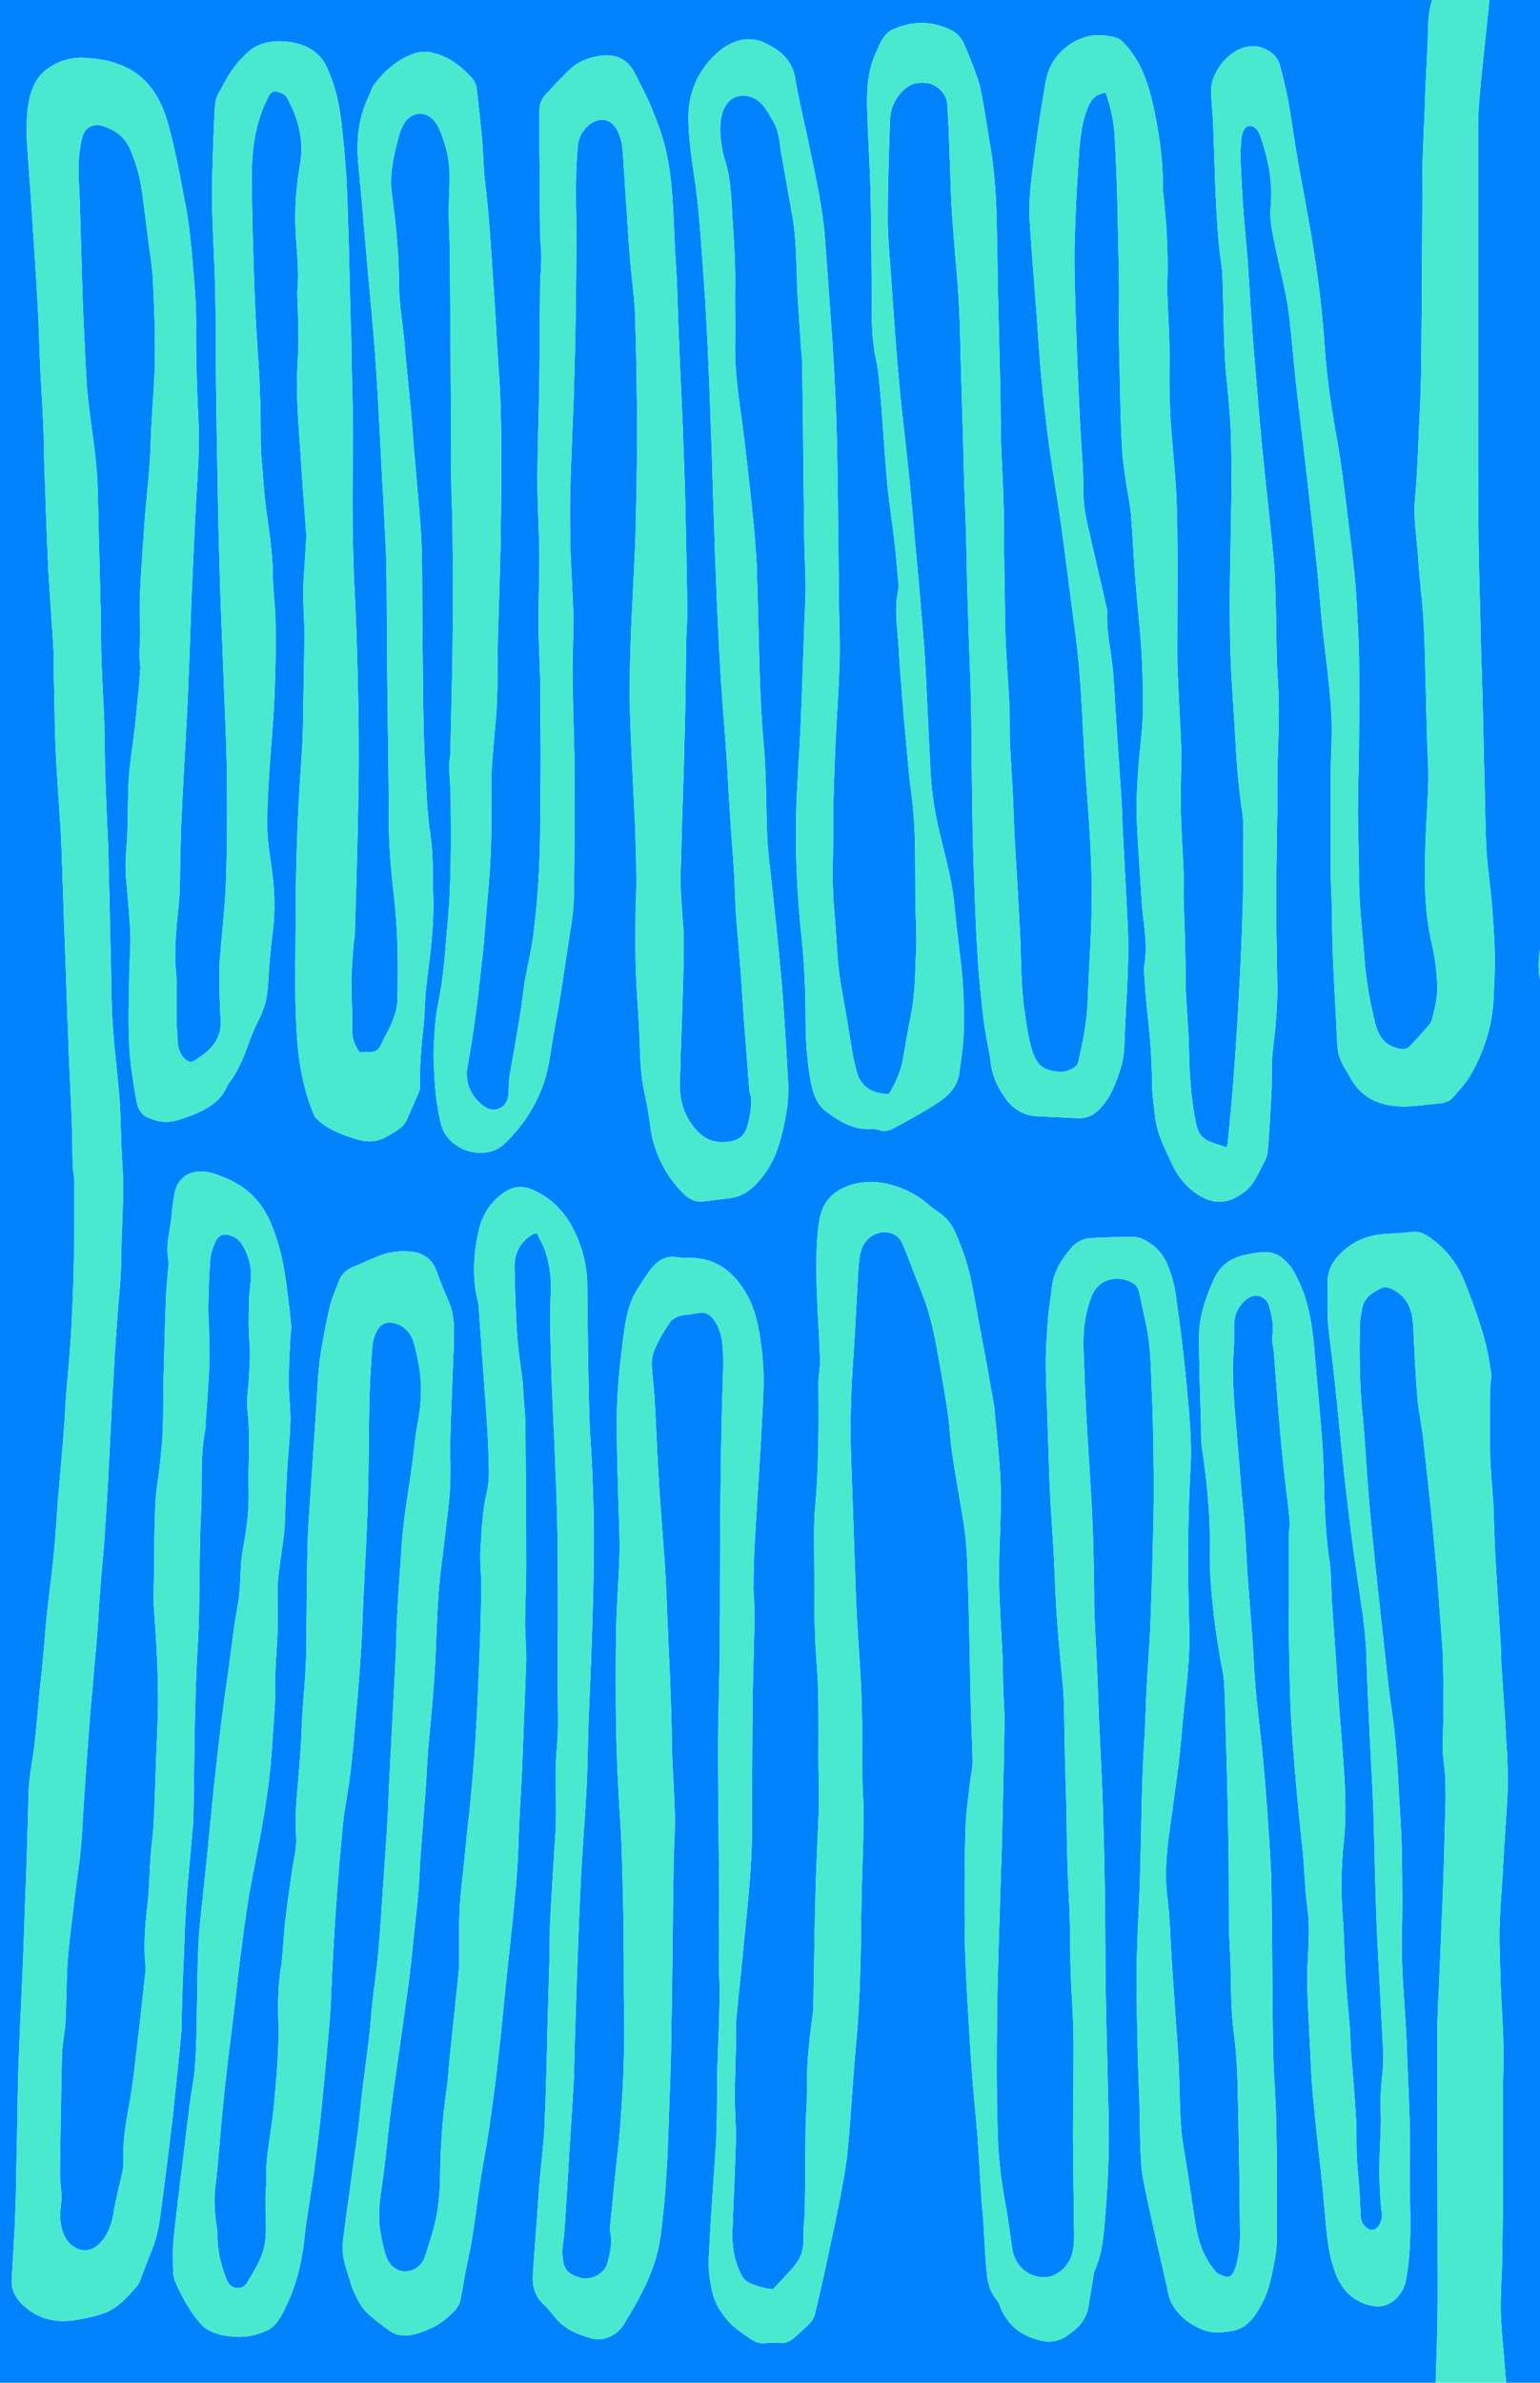 <?xml version="1.0" encoding="utf-8"?>
<!-- Generator: Adobe Illustrator 22.1.0, SVG Export Plug-In . SVG Version: 6.00 Build 0)  -->
<svg version="1.1" id="Layer_1" xmlns="http://www.w3.org/2000/svg" xmlns:xlink="http://www.w3.org/1999/xlink" x="0px" y="0px"
	 viewBox="0 0 395.7 612" style="enable-background:new 0 0 395.7 612;" xml:space="preserve" preserveAspectRatio="none">
<style type="text/css">
	.st0{fill:#0183FF;}
	.st1{fill:#49EBCF;}
	.st2{fill:#48E9CF;}
</style>
<path class="st0" d="M396.1,609.9V253.8c-0.2-1.2-0.4-2.3-0.6-3.5c-0.4-3,0.1-5.9,0.6-8.8V0h-13.4c-0.7,7.1-1.5,14.1-2.2,21.2
	c-0.3,3.6-0.7,7.2-0.7,10.7c0,24.6,0,49.3,0,73.9c0,11,0,21.9,0.1,32.9c0.1,7,0.3,14.1,0.5,21.1c0.1,6.1,0.3,12.1,0.5,18.2
	c0.2,7,0.3,14.1,0.5,21.1c0.2,6.2,0.2,12.5,0.5,18.7c0.3,5.1,1.1,10.1,1.5,15.2c0.3,4.1,0.6,8.3,0.7,12.4c0.1,3.4-0.2,6.9-0.3,10.3
	c-0.2,7.4-2.4,14.3-6.1,20.7c-1.2,2-2.9,3.8-4.5,5.6c-1.4,1.5-3.5,1.4-5.4,1.6c-2.4,0.3-4.9,0.6-7.4,0.6c-5.8-0.1-10.6-2.1-13.5-7.5
	c-0.5-1-1.1-1.9-1.7-2.9c-0.9-1.7-1.5-3.4-1.6-5.4c-0.3-7.4-0.8-14.8-1.1-22.2c-0.2-4.8-0.2-9.6-0.3-14.3c-0.1-3-0.3-6.1-0.3-9.1
	c0-7.5,0-15,0-22.5c0-5.6,0.5-11.2,0.2-16.7c-0.4-7.2-1.4-14.3-2.2-21.4c-0.6-5.8-1-11.6-1.6-17.4c-0.8-7.2-1.6-14.4-2.4-21.6
	c-0.8-6.8-1.6-13.6-2.4-20.4c-0.5-4.1-0.9-8.2-1.3-12.3c-0.4-4-0.7-7.9-1.3-11.9c-0.7-4.5-1.9-8.9-2.8-13.3c-0.8-4.1-2-8.1-1.6-12.3
	c0.6-6.1-0.6-11.9-2.5-17.6c-0.2-0.7-0.5-1.4-0.9-1.9c-1.1-1.6-3-1.6-3.7,0.3c-0.5,1.3-0.5,2.8-0.6,4.2c-0.1,1.4,0,2.8,0,4.3
	c0.2,4,0.4,8,0.7,11.9c0.3,4.3,0.8,8.6,1.1,12.9c0.5,7.4,0.9,14.8,1.5,22.2c0.7,8.5,1.4,17,2.2,25.5c0.9,9.4,2,18.7,2.9,28.1
	c0.4,4,0.5,8.1,0.6,12.2c0.2,6.9,0.1,13.8,0.6,20.6c0.6,9-0.3,18-0.2,27.1c0,1.7,0,3.4,0,5c-0.1,8.1-0.3,16.1-0.3,24.2
	c0,6.9,0.2,13.7,0.3,20.6c0.1,5.9-0.5,11.8-1.2,17.7c-0.4,3.4-0.1,6.9-0.3,10.3c-0.3,5.1-0.5,10.2-1,15.3c-0.1,1.4-0.9,2.7-1.6,4
	c-1.1,2.2-2.1,4.5-4.3,6.2c-3.9,3-7.4,3.4-11.4,1.1c-3.4-2-5.7-4.9-7.3-8.3c-1.8-3.9-3.8-7.7-4.3-12.1c-0.3-2.9-0.8-5.9-0.8-8.8
	c0-6.4-0.6-12.7-1.3-19.1c-0.3-2.9-0.5-5.9-0.7-8.8c0-0.6-0.1-1.3,0-1.9c1.1-5.9-0.4-11.7-0.7-17.6c-0.4-6.6-0.9-13.2-1.2-19.8
	c-0.3-7.8,0.6-15.6,1.3-23.3c0.4-3.9,0.2-7.8,0.2-11.7c0-8.7-1.1-17.3-1.8-26c-0.5-5.9-0.7-11.8-1.2-17.7c-0.3-3.1-1-6.1-1.4-9.2
	c-0.4-2.7-0.8-5.4-0.9-8.1c-0.3-4.9-0.4-9.9-0.5-14.8c-0.1-6.6-0.4-13.2-0.3-19.9c0.2-7.9-0.2-15.8-0.3-23.7
	c-0.1-7.2-0.4-14.3-0.8-21.5c-0.2-3.7-1-7.4-2.3-11.1c-2.1,0.3-3.5,1.3-4.4,3.4c-1.6,3.7-2.1,7.7-2.4,11.7c-0.6,8.2-1,16.4-1.2,24.6
	c-0.1,6.9,0.2,13.7,0.4,20.6c0.2,6.6,0.5,13.2,0.8,19.9c0.2,5.2,0.6,10.5,0.9,15.7c0.1,2.1,0.2,4.2,0.2,6.2
	c-0.1,3.9,0.7,7.6,1.6,11.3c1.5,6.4,2.9,12.7,4.4,19.1c0.1,0.3,0.1,0.6,0.1,0.9c-0.3,5.6,1.3,11.1,1.6,16.7
	c0.3,4.2,0.5,8.4,0.8,12.7c0.4,6,0.8,11.9,1.2,17.9c0.2,3,0.3,6.1,0.4,9.1c0.3,5.6,0.6,11.2,0.9,16.7c0.2,4.9,0.6,9.9,0.5,14.8
	c-0.1,6.9-0.6,13.7-0.9,20.6c-0.1,2.9-0.1,5.8-1,8.5c-1.1,3.5-2.3,7-4.7,9.8c-1.7,2.1-3.7,3.4-6.6,3.2c-3.4-0.2-6.9-0.3-10.3-0.5
	c-3.1-0.2-5.6-1.5-7.6-4c-2.2-2.8-3.7-5.9-4.2-9.5c-0.4-3.6-1.4-7.2-1.8-10.8c-0.6-5-1.1-10-1.5-15c-0.4-6.3-0.7-12.6-0.9-18.9
	c-0.3-7.5-0.5-15-0.6-22.5c-0.2-11.7-0.1-23.5-0.6-35.2c-0.4-10.1-0.7-20.3-0.9-30.4c-0.1-4.9-0.3-9.9-0.5-14.8
	c-0.2-6.1-0.3-12.1-0.5-18.2c-0.2-5.6-0.3-11.2-0.5-16.8c-0.1-4.7-0.2-9.4-0.5-14.1c-0.2-4.2-0.7-8.4-1-12.6
	c-0.3-4.2-0.7-8.4-0.9-12.7c-0.2-4.7-0.3-9.4-0.5-14.1c-0.1-3.5-0.3-7-0.5-10.5c-0.2-2.5-2.7-5-5.3-5.3c-2.4-0.3-4.4,0.3-6.1,2
	c-2.1,2.1-3.2,4.6-3.3,7.5c-0.3,8.5-0.6,16.9-0.6,25.4c0,5.2,0.6,10.4,0.9,15.5c0.6,8.7,1.2,17.5,2,26.2c0.7,8.2,1.8,16.3,2.6,24.5
	c0.6,5.6,1,11.1,1.5,16.7c0.5,5.2,1,10.3,1.4,15.5c0.4,5,0.9,10,1.2,15c0.5,9.5,0.9,19,1.4,28.5c0.3,6,1.3,11.9,2.8,17.7
	c1.4,5.7,2.9,11.4,3.4,17.3c0.4,4.4,1,8.9,1.5,13.3c0.8,6.4,1,12.9,0.8,19.4c-0.1,3.2-0.7,6.5-1.1,9.7c-0.4,3.3-2.4,5.6-4.9,7.3
	c-3.8,2.6-7.9,4.8-12,7c-1.1,0.6-2.5,1-3.9,0.4c-0.6-0.3-1.4-0.2-2.1-0.2c-4.4,0.2-8-2-11.3-4.5c-2.4-1.8-3.3-4.4-3.9-7.2
	c-1-5.4-1.4-10.9-1.4-16.4c0-7-0.3-13.9-1-20.8c-0.6-5.8-1.1-11.6-1.3-17.4c-0.2-5.2-0.3-10.4-0.1-15.6c0.2-7.2,0.8-14.3,1.1-21.5
	c0.4-9,0.7-18,1-27.1c0.1-2.9,0.3-5.7,0.3-8.6c0-3.3-0.2-6.7-0.3-10c-0.1-4.8-0.1-9.6-0.2-14.3c-0.1-11-0.2-22-0.4-33
	c0-2-0.3-4-0.4-6c-0.2-3-0.4-6-0.6-9.1c-0.6-7.5-0.2-15-1.4-22.4c-1-5.7-2-11.3-3-16.9c-0.4-2.6-0.5-5.3-1.8-7.6
	c-1-1.8-2-3.7-3.4-5.1c-2.8-2.9-8.5-3-10,2.9c-0.8,3.2-0.4,6.3,0.2,9.5c0.1,0.5,0.2,0.9,0.3,1.4c1.4,4,1.8,8,2,12.2
	c0.4,7,1,14,0.9,21.1c-0.1,4.8,0.1,9.6,0,14.4c-0.2,7.4,1,14.7,2,22.1c0.7,5.4,1.3,10.9,1.9,16.4c0.4,4.1,0.9,8.2,1.2,12.4
	c0.2,2.9,0.5,5.7,0.5,8.6c0.3,8.5,0.4,16.9,0.7,25.4c0.2,5.6,0.4,11.2,0.9,16.7c0.8,8.2,0.7,16.4,1,24.6c0.2,5.2,1,10.3,1.5,15.5
	c0.6,5.6,1.2,11.2,1.7,16.9c0.5,4.9,0.9,9.8,1.2,14.8c0.4,5.5,0.7,11,1,16.5c0.3,4.4-0.5,8.8-1.5,13c-0.9,3.8-2.2,7.5-4.6,10.7
	c-2.3,3.1-5,5.8-9.2,6.2c-2.2,0.2-4.4,0.6-6.6,0.8c-2.1,0.2-3.7-0.7-5.1-2.1c-4.6-4.8-7.5-10.4-8.4-17.1c-0.4-3.1-0.9-6.2-1.6-9.2
	c-1-4.6-1-9.3-1.2-14c-0.2-5.5-0.7-11-0.9-16.5c-0.2-4.8-0.1-9.6-0.1-14.4c0-3.4,0.3-6.9,0.2-10.3c0-4.2-0.2-8.5-0.3-12.7
	c-0.4-8.5-0.9-17.1-1.2-25.6c-0.4-10-0.1-20.1,0.4-30.1c0.3-6.5,0.7-12.9,0.9-19.4c0.2-8.5,0.4-17.1,0.4-25.6
	c0-10.1-0.2-20.3-0.5-30.4c-0.2-5.2-1-10.5-1.4-15.7c-0.4-4.8-0.6-9.5-1-14.3c-0.3-4.5-0.5-8.9-0.9-13.4c-0.1-1.2-0.5-2.5-1-3.7
	c-1.5-3.7-5-4.4-7.9-1.7c-1.4,1.3-2.3,2.9-2.5,4.8c-0.3,3.2-0.5,6.5-0.5,9.8c-0.1,4.2,0.1,8.3,0.1,12.5c0,7.4-0.1,14.9-0.2,22.3
	c-0.1,7-0.3,13.9-0.5,20.9c-0.3,8-0.7,15.9-0.9,23.9c-0.1,5.1,0,10.2,0.1,15.3c0.2,5.4,0.6,10.8,0.7,16.2c0.1,4.7-0.2,9.5-0.2,14.2
	c0.1,7.4,0.3,14.8,0.5,22.3c0.1,4.9,0,9.7,0,14.6c0,7.4,0,14.9-0.2,22.3c-0.1,3.7-0.9,7.4-1.4,11.1c-1.1,7-2,14.1-3.4,21
	c-1,5.1-1.3,10.3-3.1,15.2c-2.1,5.8-5.4,10.7-9.9,15c-5.1,4.8-14.5,1.6-16.2-4.8c-1.1-4.3-1.6-8.6-1.8-13c-0.2-2.7-0.3-5.4-0.1-8.2
	c0.2-3.4,0.4-6.9,1.1-10.2c1.4-6.4,1.7-12.8,2.3-19.2c1.1-11.1,1-22.2,0.9-33.3c0-2.7-0.3-5.4-0.4-8.1c0-1,0.2-2.1,0.3-3.1
	c0.2-9.5,0.5-19,0.6-28.5c0.1-8.8,0.1-17.6,0-26.4c0-5.7-0.3-11.3-0.4-17c-0.1-4.5,0-8.9,0-13.4c-0.1-14.1-0.2-28.3-0.3-42.4
	c0-3.9-0.3-7.8-0.3-11.7c0-3.4,0.3-6.9,0.2-10.3c-0.1-3.4-0.9-6.8-2.2-10c-0.4-0.9-0.7-1.8-1.3-2.6c-2.1-3.2-6-3.2-8.1,0
	c-0.5,0.8-0.9,1.7-1.2,2.6c-1.3,4.9-2.6,9.7-2.1,14.8c0.4,3.4,0.9,6.8,1.2,10.2c0.4,4.4,0.7,8.8,0.7,13.1c0,4.6,0.7,9.1,1.2,13.6
	c0.3,2.5,0.5,5.1,0.7,7.6c0.4,4,0.8,8.1,1.2,12.1c0.4,4.1,0.6,8.3,1,12.4c0.4,4.6,0.8,9.2,1.2,13.8c0.3,3.5,0.5,7,0.6,10.5
	c0.1,8.6,0.1,17.2,0.2,25.9c0.1,8.6,0.1,17.3,0.5,25.9c0.4,7.1,0.5,14.2,1.6,21.2c0.7,4.7,0.4,9.6,0.6,14.3
	c0.3,7.8-0.7,15.4-1.7,23.1c-0.4,3.3-0.4,6.7-0.7,10c-0.6,5.5-1.1,11-1,16.5c0,0.3,0,0.7-0.1,0.9c-1.1,2.6-2.2,5.1-3.3,7.6
	c-1,2.1-3.1,3-4.9,4.1c-2.4,1.5-4.9,1.7-7.7,0.9c-3.7-1.1-7.3-2.4-10.2-5c-0.3-0.3-0.7-0.6-0.9-1c-3-7.1-4.2-14.4-4.6-22.1
	c-0.6-10.5-0.2-20.9-0.2-31.4c0-7.3,0.2-14.7,0.5-22c0.3-6.8,0.8-13.5,1.2-20.3c0.1-2.6,0.2-5.3,0.2-7.9c0.1-6.9,0.3-13.7,0.3-20.6
	c0-3.5-0.3-7-0.3-10.5c0.1-4.1,0.5-8.3,0.7-12.4c0.1-1.1,0.1-2.2,0-3.4c-0.5-6.7-1-13.4-1.4-20c-0.4-5.4-0.8-10.8-0.9-16.2
	c-0.1-4.2,0.4-8.4,0.4-12.7c0-4-0.2-8-0.3-11.9c0-0.2,0-0.3,0-0.5C77,69,76,63.2,75.9,57.4c-0.1-5.1,0.3-10.2,1.2-15.2
	c1.1-6.2-0.5-11.9-3.4-17.2c-0.4-0.8-1.8-1.3-2.8-1.5c-1.1-0.2-1.8,0.9-2.2,1.9c-3.1,6.2-4,12.9-4,19.7c0,8.9,0.3,17.9,0.6,26.8
	c0.2,6.1,0.5,12.1,0.9,18.2c0.6,7.9,0.8,15.7,0.8,23.6c0,3.4,0.5,6.8,0.7,10.3c0.5,7.8,2.3,15.5,2.4,23.3c0,4.2,0.7,8.4,0.7,12.7
	c0.1,6.4,0,12.9-0.3,19.3c-0.3,6.9-1,13.7-1.4,20.5c-0.3,4.5-0.5,8.9-0.4,13.4c0.1,3.3,0.6,6.5,1.1,9.7c0.8,5.7,1,11.4,0.2,17.2
	c-0.6,4.5-0.9,9-1.2,13.6c-0.2,2.8-0.9,5.5-2.2,8c-1.1,2.2-2.1,4.5-2.9,6.8c-1.2,3.4-2.6,6.7-4.8,9.6c-0.2,0.3-0.4,0.5-0.5,0.8
	c-1.6,3.9-5,5.9-8.7,7.4c-1.6,0.6-3.2,1.2-4.8,1.6c-2.4,0.6-4.8,0.1-7-0.9c-1.8-0.8-2.6-2.6-2.9-4.5c-0.8-4.7-1.6-9.5-1.8-14.2
	c-0.3-5.6-0.1-11.2,0-16.8c0-3.8,0.4-7.7,0.3-11.5c-0.2-4.8-0.7-9.5-1.1-14.3c-0.1-1.7-0.2-3.4-0.1-5c0.1-2,0.3-4,0.4-6
	c0.2-4.9,0.1-9.9,0.4-14.8c0.3-4.5,1.1-9,1.6-13.5c0.3-3,0.6-6,0.9-9c0.2-1.7,0.3-3.5,0.4-5.2c0-0.2,0.1-0.5,0.1-0.7
	c-0.6-3.5,0.1-7-0.1-10.5c-0.4-8.3,0.5-16.5,1-24.8c0.3-5.5,1-11,1.4-16.4c0.3-3.5,0.3-7,0.5-10.5c0.3-5.9,0.9-11.8,0.9-17.7
	c0.1-6.4-0.2-12.9-0.5-19.3c-0.1-3-0.6-6-1-9c-0.6-4.7-1.2-9.3-1.8-14c-0.5-3.7-1.5-7.3-3-10.8c-1.3-3.2-3.8-5.1-7-6.1
	c-2.4-0.8-4.6,0.2-5.3,2.7c-0.6,2.2-0.9,4.5-1,6.8c-0.1,3.3,0.2,6.7,0.3,10c0.2,6.9,0.4,13.7,0.6,20.6c0.1,4.3,0.3,8.6,0.5,12.9
	c0.3,5.3,0.4,10.5,0.9,15.8c0.8,8.2,2.4,16.2,2.6,24.5c0.1,4.3,0.2,8.6,0.3,12.9c0.2,6.4,0.3,12.8,0.5,19.2c0.1,4.2,0,8.5,0.2,12.7
	c0.2,5.1,0.5,10.2,0.7,15.3c0.1,3.9,0.1,7.8,0.2,11.8c0.2,6.6,0.5,13.2,0.8,19.9c0.1,2.9,0.1,5.8,0.2,8.6c0.2,7.1,0.3,14.2,0.5,21.3
	c0.1,5.4,0.1,10.9,0.5,16.3c0.4,6.1,1.2,12.2,1.7,18.3c0.4,5.4,0.3,10.9,0.7,16.3c0.6,8.6-0.2,17.2-0.3,25.9c0,4.5-0.6,9.1-0.9,13.6
	s-0.7,9-0.9,13.6c-0.5,8.1-0.9,16.2-1.3,24.4c-0.3,6.2-0.7,12.4-1.1,18.6c-0.3,4.9-0.9,9.8-1.2,14.8c-0.3,3.4-0.4,6.9-0.7,10.3
	c-0.3,3.8-0.7,7.6-1,11.4c-0.3,3.4-0.6,6.8-0.9,10.2c-0.6,8-1.2,16.1-1.7,24.1c-0.2,3.1-0.3,6.2-0.6,9.3c-0.4,4.3-1.1,8.5-1.6,12.8
	c-0.6,5.4-1.4,10.8-1.8,16.2c-0.4,5.3-0.3,10.7-0.6,16c-0.1,2-0.5,3.9-0.7,5.9c-0.1,1-0.2,2.1-0.2,3.1c-0.2,10-0.4,20-0.5,30
	c0,1.7,0.3,3.5,0.4,5.3c0,0.7,0,1.4-0.1,2.1c-0.3,2.5-0.4,5,0.4,7.3c0.5,1.3,1.3,2.7,2.3,3.5c3.1,2.3,6,1.5,8.4-1.9
	c1.2-1.8,1.9-3.8,2.3-6c0.6-3.8,1.6-7.5,2.4-11.2c0.1-0.5,0.2-1.1,0.2-1.7c-0.3-5.4,0.6-10.6,1.6-15.9c0.8-4.5,1.3-9,1.8-13.5
	c0.8-6.5,1.5-13,2.2-19.5c0.2-1.5,0-3-0.1-4.5c-0.3-4.8,0.3-9.5,0.8-14.3c0.4-3.8,0.4-7.6,0.7-11.5c0.2-2.9,0.7-5.9,0.8-8.8
	c0.3-5.3,0.4-10.7,0.6-16c0.2-4.4,0.4-8.8,0.5-13.2c0.1-8.4-0.4-16.8-1-25.1c-0.3-3.6,0-7.2,0-10.8c0-1.3,0-2.5,0-3.8
	c0.1-4.7,0.1-9.4,0.4-14.1c0.2-2.9,0.8-5.8,1.1-8.8c0.3-2.8,0.6-5.6,0.7-8.3c0.2-4.2,0.1-8.5,0.2-12.7c0.2-6.9,0.3-13.8,0.6-20.8
	c0.1-3.1,0.4-6.2,0.7-9.3c0-0.4,0.1-0.8,0-1.2c-0.9-4,0.5-7.8,0.8-11.6c0.1-1.8,0.4-3.6,0.7-5.4c0.8-4.9,4.8-6.7,9.3-5.6
	c1,0.2,2,0.6,2.9,1c5.8,2.1,9.9,5.9,12.4,11.5c2.2,5,3.4,10.3,4.1,15.6c0.5,3.7,1,7.4,1.3,11.2c0.1,1.1-0.2,2.2-0.2,3.3
	c-0.2,3.7-0.4,7.5-0.4,11.2c0,3.5,0.5,7,0.4,10.5c-0.1,4-0.6,7.9-0.8,11.9c-0.1,1.9-0.2,3.8-0.3,5.7c-0.2,3.5-0.2,7-0.5,10.5
	c-0.4,3.9-1.1,7.7-1.5,11.6c-0.2,1.3-0.2,2.7-0.2,4.1c0,3.4,0.1,6.7,0,10c-0.1,3.1-0.4,6.2-0.5,9.3c0,0.6-0.1,1.3-0.1,1.9
	c0.2,6.1-0.4,12.1-0.8,18.2c-0.7,11.2-2.8,22.1-5,33.1c-1.2,6-2,12.1-2.8,18.2c-0.7,5.1-1.2,10.1-1.8,15.2c-1,8.2-2.1,16.4-2.9,24.7
	c-0.8,7.4-1.2,14.8-2.1,22.1c-0.4,3.4-0.1,6.7,0.4,10c0.2,1.1,0.1,2.2,0.2,3.3c0.1,3.6,1.1,7.1,2.4,10.4c0.9,2.3,3.9,2.7,5.2,0.6
	c2.1-3.5,4.3-7,4.7-11.1c0.3-3.6,0-7.2,0-10.8c0-1.3,0.2-2.5,0.2-3.8c-0.3-6.4,1.3-12.7,1.9-19c0.7-7.7,1.5-15.4,1.2-23.2
	c-0.1-4.4,0-8.8,0.7-13.1c0.6-3.9,0.6-7.9,1.1-11.9c0.5-4.2,1.1-8.4,1.7-12.6c0.4-3,1.3-6,1.1-9c-0.5-6.9,0.6-13.7,1-20.5
	c0.3-3.7,0.4-7.5,0.6-11.2c0.3-4.3,0.7-8.6,0.9-12.9c0.2-4.8,0.1-9.6,0.2-14.4c0-3.2,0.1-6.4,0.1-9.6c0.1-4.1,0.1-8.1,0.4-12.2
	c0.6-9.6,1.3-19.1,1.9-28.6c0.3-4.2,0.4-8.4,0.9-12.6c0.6-4.6,1.5-9.1,2.5-13.6c0.5-2.5,1.6-4.8,2.5-7.2c0.6-1.6,1.8-2.8,3.4-3.5
	c2.3-0.9,4.5-2,6.8-2.9c2.7-1.1,5.6-1.4,8.5-1.1c3.1,0.3,5.3,2.1,6.3,4.8c1,2.7,2,5.3,3.2,8c1.6,3.6,1.4,7.5,1.3,11.3
	c-0.3,8.1-0.7,16.3-0.9,24.4c-0.1,4.2,0.2,8.5-0.1,12.7c-0.3,4.6-1,9.2-1.5,13.8c-0.5,4.2-1.1,8.4-1.4,12.6
	c-0.5,6.7-0.6,13.4-1,20.1c-0.4,6.8-1.1,13.5-1.7,20.3c-0.3,3.7-0.4,7.3-0.7,11c-0.4,5.6-0.9,11.3-1.3,16.9
	c-0.2,3.3-0.3,6.5-0.6,9.8c-0.5,5.1-1.1,10.1-1.6,15.2c-0.3,2.5-0.5,5.1-0.9,7.6c-0.5,3.9-1.1,7.7-1.6,11.6c-1,7.2-2.1,14.3-3,21.5
	c-0.7,5.7-1.2,11.4-2,17.1c-0.4,2.9-0.9,5.8-0.9,8.8c0,3.4,0.7,6.7,1.6,9.9c0.8,2.9,3,4.7,5.4,4.5c2.4-0.2,4-1.6,4.8-3.8
	c1.1-3.5,2.3-7,3-10.6c0.6-3.4,0.9-7,0.9-10.5c0.1-7.4,0.6-14.8,1.7-22.2c0.4-2.8,0.5-5.5,0.8-8.3c0.7-6.7,1.4-13.3,2.1-20
	c0.2-1.7,0.3-3.3,0.3-5c0-4.1-0.1-8.2,0.1-12.2c0.1-3.7,0.6-7.3,1-11c0.3-3,0.6-6,0.9-9c0.4-3.5,0.8-7,1.1-10.5
	c0.5-5.8,1-11.6,1.3-17.4c0.4-6.7,0.6-13.4,0.9-20.1c0.2-5,0.3-10.1,0.4-15.1c0-3.5-0.5-7-0.2-10.5c0.3-4.7,0.5-9.4,1.6-14
	c0.5-2.2,0.6-4.6,0.5-6.9c-0.1-4.7-0.4-9.4-0.7-14.1c-0.3-4.6-0.7-9.2-1-13.8c-0.3-4.2-0.6-8.4-0.9-12.6c0-0.5-0.1-1-0.2-1.4
	c-1.5-6.1-1.2-12.2,0.2-18.3c0.9-4.2,3.2-7.6,6.8-10c2.2-1.4,4.6-1.6,7.1-0.5c4.5,2,7.8,5.2,10.1,9.5c2.5,4.6,3.8,9.6,3.9,14.9
	c0.1,10.9,0.2,21.9,0.5,32.8c0.1,5.2,0.6,10.4,0.8,15.5c0.2,5.4,0.4,10.9,0.4,16.3c0,8.4-0.2,16.8-0.5,25.2
	c-0.2,7.7-0.6,15.3-0.9,23c-0.2,5.6-0.2,11.2-0.5,16.8c-0.4,7.4-1,14.8-1.4,22.2c-0.4,8-0.7,16.1-1,24.1c-0.2,5-0.3,10.1-0.5,15.1
	c-0.2,5.2-0.2,10.4-0.5,15.6c-0.4,7-0.9,14-1.3,21c-0.3,4.9-0.6,9.7-0.9,14.6c-0.1,1.8-0.4,3.6-0.6,5.4c0,0.5,0,1,0,1.4
	c0.3,3.9,1.1,5,4.8,6.1c2.4,0.7,6-1.1,6.7-3.6c0.8-2.7,1.4-5.4,0.8-8.2c-0.2-1.2,0.1-2.5,0.2-3.8c0.3-2.7,0.5-5.4,0.8-8.1
	c0.5-5.2,1.2-10.5,1.6-15.7c0.4-5.7,0.8-11.4,0.9-17.2c0.2-5.4,0.1-10.7,0-16.1c0-6.3,0-12.6-0.1-18.9c-0.1-6.6-0.3-13.2-0.5-19.9
	c-0.2-4.7-0.6-9.4-0.8-14.1c-0.3-5.3-0.5-10.7-0.6-16c-0.1-8-0.1-16.1,0-24.1c0.1-6.9,0.7-13.7,0.9-20.6c0.1-4.4-0.2-8.8-0.3-13.1
	c-0.2-7.5-0.5-15-0.4-22.5c0.1-6.1,0.7-12.3,1.5-18.4c0.6-4.7,1.1-9.5,3.8-13.7c1.3-2,2.5-4.1,4.1-5.9c1.5-1.7,3.5-2.7,6-2.3
	c1.3,0.2,2.5,0.2,3.8,0.2c6.2,0.1,10.5,3.4,13.6,8.4c2.2,3.4,3.2,7.3,3.9,11.3c0.6,3.8,1,7.8,1,11.7c0,4.7-0.4,9.4-0.6,14.1
	c-0.5,9.4-1.2,18.8-1.7,28.2c-0.2,3.7-0.3,7.5-0.3,11.2c0,2,0.3,4,0.3,6c-0.1,7.3-0.4,14.5-0.5,21.8c-0.1,8.8-0.1,17.7-0.2,26.5
	c0,5.7,0.1,11.5-0.3,17.2c-0.4,6.4-1.1,12.7-1.7,19c-0.6,6.7-1.4,13.3-2,20c-0.2,2.3,0,4.6-0.1,6.9c-0.1,4.5-0.3,8.9-0.3,13.4
	c0,3.3,0.3,6.7,0.3,10c-0.2,8-0.6,16-0.9,23.9c-0.2,4,0.4,7.8,2.2,11.4c0.5,1,1.1,1.7,2.1,2.2c2,1,4.2,1.5,6.1,1.7
	c1.9-2.1,3.8-3.9,5.4-5.9c1-1.2,1.9-2.7,2.2-4.2c0.4-1.9,0.2-3.9,0.3-5.9c0.1-1.3,0.2-2.5,0.3-3.8c0.1-7.1,0.1-14.2,0.2-21.4
	c0-2.3,0.2-4.6,0.3-6.9c0.1-3.8,0-7.6,0.3-11.5s0.8-7.8,1.3-11.6c0.1-0.7,0.1-1.4,0.1-2.2c0.2-10.2,0.3-20.4,0.6-30.7
	c0.2-6.5,0.6-13.1,0.8-19.6c0.1-4.2-0.1-8.5-0.1-12.7c0-5.9,0.1-11.8-0.1-17.7c-0.1-4-0.5-8-0.7-12c-0.1-2.7-0.2-5.4-0.2-8.1
	c0-5.3-0.1-10.7-0.1-16c0-3.3-0.1-6.7,0.2-10c1-10.9,1-21.9,0.9-32.8c0-1.9,0.5-3.8,0.4-5.7c-0.1-4.1-0.4-8.3-0.6-12.4
	c-0.2-4.5-0.4-8.9-0.3-13.4c0-3.5,0.2-7,0.8-10.4c0.8-4.6,3.7-7.4,8.2-8.8c4.8-1.4,9.5-0.6,14,1.4c2.2,1,4.2,2.3,6,3.9
	c0.8,0.7,1.8,1.3,2.7,2c3.2,2.2,4.3,5.6,5.6,9c2.4,6.1,3.2,12.5,4.4,18.9c1.3,6.7,2.5,13.5,3.7,20.2c0.3,1.4,0.4,2.8,0.5,4.3
	c0.5,4.9,1,9.8,1.3,14.8c0.2,3.5,0.2,7,0.1,10.5c-0.1,5.5-0.5,11-0.4,16.5c0.1,6.6,0.6,13.2,0.9,19.8c0.1,3,0.1,6,0.2,9.1
	c0.1,2.3,0.3,4.6,0.3,6.9c-0.1,8.4-0.3,16.9-0.5,25.3c-0.1,5.7-0.3,11.3-0.5,17c-0.3,10.5-0.7,21.1-0.9,31.6
	c-0.1,11.2-0.2,22.4,0.2,33.5c0.2,5.8,0.9,11.6,2,17.3c0.7,3.8,1.1,7.5,1.7,11.3c0.7,4.5,4.2,7.5,8.6,7.3c2.8-0.1,5.7-2.7,6.6-5.4
	c1.1-3.4,0.6-6.8,0.6-10.2c0-7.2-0.2-14.4-0.2-21.5c0-3.7,0.1-7.3,0.1-11c0-5,0.1-10,0-15c-0.1-5-0.5-10-0.7-15
	c-0.1-4.4-0.1-8.8-0.2-13.1c-0.1-4.9-0.5-9.9-0.6-14.8c-0.2-4.8-0.2-9.5-0.3-14.3c-0.1-5-0.3-10-0.4-15.1c-0.1-4.6-0.1-9.2-0.3-13.8
	c-0.2-3.7-0.7-7.5-1-11.2c-0.3-3.9-0.7-7.8-0.9-11.7c-0.3-4.8-0.4-9.6-0.7-14.4c-0.2-4.4-0.6-8.8-0.8-13.1
	c-0.3-5.3-0.4-10.5-0.6-15.8c-0.2-6.4-0.5-12.8-0.6-19.1c0-3.9,0.3-7.8,0.6-11.7c0.2-2.8,0.7-5.5,1-8.3c0.5-3.9,2.5-7,5-9.9
	c1.2-1.5,3.1-2.4,5-2.5c3.6-0.2,7.2-0.3,10.7-0.3c0.9,0,1.9,0.2,2.7,0.6c3.2,1.5,5.4,4,6.6,7.3c0.9,2.4,1.6,5,1.9,7.6
	c1.1,7.9,2.1,15.8,2.8,23.7c0.6,6.7,1.3,13.4,0.9,20.1c-0.5,9.2-0.7,18.4-0.6,27.6c0,4.9,0.2,9.7,0.3,14.6
	c0.1,6.1-0.5,12.1-1.2,18.1c-0.6,5.1-0.9,10.2-1.5,15.2c-0.7,5.9-1.6,11.8-2.4,17.8c-0.8,5.8-1.3,11.5-0.5,17.4
	c0.6,4.8,0.7,9.7,1,14.6c0.3,5,0.7,10,1,15c0.3,4.5,0.7,9.1,0.9,13.6c0.2,5.2,0.2,10.4,0.6,15.6c0.2,3.5,1,6.9,1.5,10.4
	c0.7,4.6,1.4,9.3,2.1,13.9c0.7,4.5,2,8.7,4.9,12.2c0.3,0.4,0.7,0.9,1.2,1.1c1.9,0.9,3.1,1.5,4.2-1.5c1.1-3.4,1.3-6.9,1.2-10.4
	c-0.1-12.3-0.3-24.6-0.6-36.9c-0.1-4.5-0.4-8.9-1-13.3c-0.7-5.7-0.7-11.5-0.8-17.2c-0.1-2.9-0.3-5.9-0.4-8.8
	c-0.1-6.1,0-12.1-0.1-18.2c-0.1-6.9-0.2-13.7-0.4-20.6c-0.2-7.2-0.4-14.4-0.6-21.5c-0.1-2.1-0.1-4.2-0.5-6.2
	c-1.6-8.2-2.7-16.4-3.2-24.7c-0.1-2.2-0.1-4.3-0.1-6.5c0.1-8.7-0.7-17.4-2-26c-0.3-2-0.3-4.1-0.3-6.2c-0.2-7.4-0.5-14.9-0.5-22.3
	c-0.1-5.2,1.5-10,3.6-14.8c1.7-4,4.7-6.1,8.8-6.8c1.6-0.3,3.1-0.6,4.7-0.6c2.8,0,4.8,1.7,6.4,3.7c1.1,1.5,1.9,3.3,2.7,5.1
	c2,4.7,2.8,9.8,3.3,14.9c0.7,8.7,1.6,17.3,2.2,26c0.3,4.5,0.4,9.1,0.5,13.6c0.2,5.3,0.5,10.7,1.3,16c0.5,3.3,0.4,6.7,0.6,10
	c0.4,5.7,0.8,11.5,1.2,17.2c0.1,1.7,0.2,3.5,0.3,5.3c0.6,8,1.3,16,1.8,24.1c0.3,5.2,0.3,10.4-0.2,15.6c-0.7,6.3-0.8,12.7-0.3,19.1
	c0.4,4.9,0.4,9.9,0.7,14.8c0.3,4.9,0.8,9.7,1.2,14.5c0.1,1.7,0.1,3.4,0.2,5c0.4,5.7,1,11.4,1.3,17.2c0.2,3.2,0.1,6.4,0.2,9.6
	c0.1,3,0.5,6,0.7,9.1c0.1,2.1,0.2,4.1,0.3,6.2c0,1.2,0.2,2.4,1.2,3.3c1.1,1.1,2.3,1.2,3.3,0c0.6-0.8,1.1-2,1-3
	c-0.7-5.9-0.8-11.8-0.5-17.7c0.1-2.8,0.3-5.6,0.2-8.3c-0.2-3.8,0.1-7.5,0.5-11.2c0.1-1.6,0.2-3.2,0.1-4.8c-0.5-9.6-1-19.2-1.5-28.9
	c-0.2-4.5-0.4-9.1-0.5-13.6c-0.2-6.4-0.3-12.7-0.5-19.1c-0.2-6.1-0.6-12.3-0.9-18.4c-0.3-7.1-0.7-14.2-0.9-21.3
	c-0.2-7.3-1.5-14.4-2.5-21.5c-0.6-3.9-1.1-7.9-1.6-11.8c-0.6-4.8-1.2-9.6-1.7-14.5c-0.8-7.5-1.5-15.1-2.3-22.6
	c-0.4-4.2-1-8.4-1.5-12.6c-0.1-1-0.2-2.1-0.3-3.1c-0.1-3.4-0.1-6.7-0.1-10.1c0-3,1.3-5.5,3.5-7.6c3.3-3.2,7.3-4.7,11.9-4.9
	c2.2-0.1,4.3-0.2,6.4-0.5c1.7-0.2,3.1,0.5,4.4,1.4c4.1,2.8,7,6.5,8.9,11.1c1.8,4.4,3.4,8.9,4.8,13.5c1,3.3,1.6,6.7,2.1,10
	c0.2,1.5-0.2,3-0.2,4.5c0,5.6-0.1,11.2,0,16.7c0.1,4.1,0.5,8.3,0.8,12.4c0.1,1,0,1.9,0.1,2.9c0.2,4.7,0.3,9.4,0.6,14.1
	c0.4,6.4,0.8,12.9,1.2,19.3c0.1,1.8,0.1,3.7,0.2,5.5c0.4,6.3,0.9,12.6,1.2,18.8c0.4,5.7,0.6,11.5,0.2,17.2
	c-0.4,5.9-0.8,11.8-1.1,17.7c-0.3,4.7-0.7,9.4-0.8,14.1c-0.1,4.8,0.2,9.5,0.3,14.3c0.2,5.2,0.6,10.5,0.7,15.7
	c0.1,3.5-0.1,7-0.1,10.5c0,7.1,0,14.2,0,21.3c0,7.6-0.1,15.2-0.2,22.8c-0.1,4-0.4,8-0.4,12c0,3.4,0.3,6.9,0.6,10.3
	c0.3,3.1,0.5,6.3,0.8,9.5h24c0-0.7,0-1.4-0.1-2.1H396.1z"/>
<path class="st0" d="M369.3,522.6c0-4.6,0.3-9.3,0.5-13.9c0.3-7.1,0.6-14.2,0.9-21.3c0.3-7.9,0.5-15.8,0.7-23.7c0.1-1.9,0-3.8,0-5.7
	c0-3.7-0.9-7.2-0.7-10.9c0.3-6.4,0.2-12.8,0.1-19.2c0-2.6-0.2-5.1-0.4-7.7c-0.4-5.4-0.8-10.8-1.2-16.2c-0.4-4.3-0.8-8.6-1.2-12.9
	c-0.7-7.1-1.5-14.3-2.3-21.4c-0.4-3.6-1.2-7.1-1.5-10.6c-0.5-6.3-0.8-12.6-1.1-18.9c-0.2-4.1-1.8-7.4-5.6-9.2
	c-0.7-0.3-1.6-0.5-2.2-0.3c-2.4,1.1-4.8,2.4-5.3,5.4c-0.2,1.4-0.6,2.8-0.6,4.2c-0.1,7.7-0.1,15.3,0.7,23c0.7,7.1,1,14.2,1.6,21.2
	c0.4,4.5,0.8,9.1,1.3,13.6c0.6,6.3,1.3,12.5,2,18.8c0.6,5.5,1.2,10.9,1.8,16.4c0.5,4.4,1.3,8.8,1.7,13.3c0.4,4.4,0.7,8.7,0.9,13.1
	c0.3,5.4,0.7,10.8,0.8,16.3c0.1,7.1,0.2,14.2,0,21.3c-0.2,9.8,1,19.4,1.3,29.2c0.2,6,0.5,12,0.7,17.9c0.1,5,0,10.1,0,15.1
	c0.1,8.8,0.7,17.6-1,26.3c-0.6,3.3-3.8,7.5-8.8,6.4c-4.8-1-7.8-4.2-9.4-8.7c-1.4-3.8-1.9-7.9-2.3-11.9c-0.4-4.6-0.8-9.2-1.3-13.8
	c-0.7-6.3-1.4-12.7-2-19c-0.4-3.7-0.5-7.3-0.7-11c-0.3-5.9-0.6-11.8-0.8-17.7c-0.2-6.8,1-13.5,0-20.3c-0.6-4.5-0.7-9.1-1.1-13.6
	c-0.6-6.1-1.3-12.2-1.8-18.3c-0.5-5.8-1-11.6-1.3-17.4c-0.3-6.5-0.4-12.9-0.5-19.4c-0.1-3,0-6.1,0-9.1c0-6.1,0-12.3,0-18.4
	c0-0.9,0.3-1.9,0.2-2.8c-0.2-2.6-0.6-5.2-0.9-7.8c-0.5-4.4-1-8.9-1.4-13.3c-0.7-7.5-1.2-15.1-1.8-22.6c-0.1-1.3-0.6-2.7-0.4-4
	c0.5-2.5-0.1-4.9-0.7-7.3c-0.7-2.9-3.6-3.9-5.9-2.1c-2.4,1.9-3.3,4.4-3.2,7.4c0,1.2,0,2.4,0,3.6c-0.1,2.9-0.4,5.7-0.3,8.6
	c0.1,4.2,0.4,8.4,0.8,12.6c0.4,5.3,0.9,10.6,1.3,16c0.3,3.8,0.8,7.6,1,11.4c0.3,3.9,0.4,7.8,0.7,11.7c0.4,5.3,0.8,10.6,1.2,16
	c0.3,3.8,0.4,7.7,0.7,11.5c0.5,5.6,1.2,11.3,1.8,16.9c0.6,6.2,1.1,12.4,1.5,18.6c0.4,5.6,0.8,11.3,0.9,17c0.2,13.7,0.2,27.3,0.4,41
	c0.1,6.2,0.7,12.4,0.8,18.6c0.2,8.1,0.2,16.3,0.2,24.4c0,3.9,0.2,7.8-0.6,11.7c-0.7,3.5-1.3,7.1-2.9,10.3c-2.1,4.2-4.5,7.9-10,7.9
	c-0.1,0-0.2,0-0.2,0.1c-2.4,0.3-4.6-0.1-6.7-1.2c-4.2-2.2-7.2-5.3-7.8-10.2c-0.1-0.7-0.4-1.4-0.5-2.1c-1.7-7.6-3.5-15.2-5.1-22.9
	c-0.5-2.4-1-4.9-1.1-7.3c-0.3-4.7-0.3-9.4-0.4-14.1c-0.2-6.5-0.5-13.1-0.6-19.6c-0.1-6.2-0.3-12.5-0.1-18.7
	c0.2-7.7,0.7-15.5,0.9-23.2c0.3-10.8,0.3-21.6,1-32.3c0.3-4.5,0.4-9.1,0.6-13.6c0.3-5.7,0.8-11.4,1-17.1c0.4-9.3,0.6-18.7,0.8-28
	c0.1-4.5,0.1-9.1,0-13.6c-0.1-5.5-0.1-11-0.4-16.5c-0.3-6.1-0.2-12.3-1.5-18.3c-0.6-2.8-1.2-5.6-1.8-8.4c-0.2-0.7-0.6-1.6-1.1-2
	c-3.5-2.5-9.1-2-11.1,3c-1.5,3.8-2.1,7.7-2.1,11.7c0,3.2,0.2,6.4,0.3,9.6c0.2,4.8,0.4,9.6,0.7,14.3c0.4,6.7,0.9,13.4,1.2,20.1
	c0.3,6.1,0.4,12.1,0.5,18.2c0.1,2.4,0,4.8,0.1,7.2c0.2,5.8,0.6,11.6,0.8,17.5c0.2,4.2,0.3,8.5,0.5,12.7c0.3,6.9,0.7,13.7,0.9,20.6
	c0.2,7.4,0.4,14.8,0.5,22.2c0.1,8.1,0.1,16.2,0.2,24.2c0.1,4.9,0.2,9.7,0.3,14.6c0.1,2.6,0.2,5.3,0.2,7.9c0.1,5.7,0.4,11.5,0.3,17.2
	c-0.1,6.1-0.4,12.1-0.9,18.2c-0.4,4.8-0.7,9.6-2.7,14c-0.2,0.3-0.2,0.8-0.3,1.2c-0.4,2.7-0.9,5.3-1.3,8c-0.5,3.6-2.9,5.9-5.6,7.7
	c-1.6,1.1-3.8,1.7-6,1.3c-5.1-1-8.9-3.6-11-8.5c-0.3-0.8-0.6-1.7-1.2-2.3c-1.4-1.8-2.1-4-2.3-6.2c-0.4-3.9-0.6-7.7-0.8-11.6
	c-0.1-2.1-0.3-4.1-0.5-6.2c-0.4-5.7-0.7-11.5-1.1-17.2c-0.4-5.4-1-10.8-1.4-16.2c-0.4-5.2-0.7-10.3-1-15.5
	c-0.4-6.7-0.8-13.4-0.9-20.1c-0.1-9.4-0.1-18.7,0.2-28.1c0.1-4,0.8-8.1,1.2-12.1c0.2-1.5,0.6-3,0.6-4.5c0-4.1-0.3-8.1-0.4-12.2
	c-0.2-7.9-0.3-15.8-0.5-23.7c-0.1-5.4-0.3-10.9-0.5-16.3c-0.1-2.9-0.4-5.9-0.8-8.8c-1-6.3-2.2-12.6-3.1-18.9
	c-0.5-3.4-0.6-6.8-1.1-10.2c-0.6-4-1.3-8-2-12c-1.1-6.3-2.2-12.6-4.6-18.5c-1.7-4.2-3.2-8.5-5-12.7c-1.3-3.1-4.8-3.8-7.6-2.2
	c-2.4,1.4-3.2,3.6-3.5,6.1s-0.4,4.9-0.5,7.4c-0.4,6.8-0.7,13.5-1.2,20.3c-0.5,7.8-0.7,15.6-0.4,23.4c0.3,8.7,0.6,17.4,0.9,26
	c0.2,5.1,0.3,10.2,0.6,15.3c0.4,7.2,1,14.3,1.2,21.5c0.2,6.5,0.1,12.9,0.2,19.4c0,3.5,0.4,7,0.3,10.5c-0.1,8-0.5,16-0.6,23.9
	c-0.1,11.6-0.3,23.1-1.4,34.7c-0.8,8.5-1.2,17-2,25.5c-0.3,3.6-0.9,7.3-1.6,10.9c-1.1,6-2.4,12-3.7,18c-1,4.8-2.1,9.5-3.2,14.2
	c-0.2,0.7-0.6,1.5-1.1,2.1c-1.4,1.4-2.9,2.8-4.4,4.1c-1,0.8-2.2,1.3-3.5,1.2c-1.1-0.1-2.3-0.1-3.4,0c-1.4,0.2-2.8-0.1-3.9-0.9
	c-1.9-1.3-3.9-2.6-5.5-4.2c-2.3-2.4-4-5.2-4.7-8.5c-0.5-2.6-0.9-5.2-0.8-7.8c0.3-6.7,0.8-13.4,1.2-20.1c0.3-4.5,0.7-8.9,0.8-13.4
	c0.2-5,0.1-10.1,0.2-15.1c0.2-6.1,0.5-12.3,0.6-18.4c0.1-3.3-0.2-6.6-0.2-10c0-5.6,0.1-11.3,0.1-16.9c-0.1-12.6-0.3-25.3-0.3-37.9
	c0-7.3,0.3-14.7,0.4-22c0.1-4.3,0-8.6,0.1-12.9c0-9.1,0-18.1,0.1-27.2c0.1-8.2,0.2-16.5,0.4-24.7c0.1-4.6,0.4-9.2,0.3-13.8
	c-0.1-3.2-0.4-6.5-2.6-9.3c-1-1.2-2-1.7-3.5-1.5c-1.3,0.2-2.7,0.5-4,0.6c-1.6,0.2-3,0.9-3.8,2.2c-1.5,2.2-2.8,4.5-3.8,6.9
	c-0.5,1.2-0.7,2.6-0.6,3.9c0.1,2.9,0.6,5.7,0.7,8.6c0.4,6.5,0.6,12.9,1,19.4c0.3,5.3,0.7,10.5,1.1,15.8c0.3,4,0.6,7.9,0.8,11.9
	c0.2,4.7,0.4,9.4,0.6,14.1c0.3,6.7,0.6,13.4,0.8,20.1c0.1,3.3,0.1,6.6,0.2,9.8c0.2,5.3,0.6,10.5,0.7,15.8c0.1,3.7-0.2,7.5-0.3,11.2
	c-0.2,12.8-0.3,25.6-0.5,38.3c-0.1,4-0.1,8-0.2,12c-0.2,7.7-0.5,15.5-0.8,23.2c0,0.3,0,0.6,0,1c-0.3,4.9-0.5,9.7-1,14.6
	c-0.4,3.9-0.7,7.8-1.6,11.6c-1.6,6.8-5.1,12.9-8.7,18.8c-1.5,2.5-4.9,4.6-8.4,3.6c-3.3-1-6.3-2.1-8.7-4.7c-1.2-1.4-2.3-2.9-3.6-4.1
	c-2.2-2.1-2.9-4.7-2.7-7.6c0.4-5.4,0.8-10.8,1.2-16.2c0.2-2.4,0.3-4.8,0.5-7.2c0.4-4.8,1.1-9.7,1.3-14.5c0.4-8.9,0.6-17.9,0.8-26.8
	c0.2-5.4,0.3-10.9,0.5-16.3c0.1-3.5,0-7,0.2-10.6c0.4-7.1,0.8-14.2,1.3-21.2c0.5-7.6-0.3-15.1,0.4-22.7c0.5-5,0.2-10.1,0.2-15.1
	c0-11.1,0.1-22.2,0-33.2c0-7-0.2-14-0.5-21c-0.3-8.8-0.8-17.5-1.1-26.3c-0.2-6.9-0.5-13.9-0.2-20.8c0.2-3.7-0.2-7.2-1.3-10.6
	c-0.5-1.7-1.5-3.3-2.2-4.9c-0.5,0-0.7,0-0.8,0.1c-0.2,0.1-0.4,0.2-0.6,0.3c-3,1.9-4.4,4.7-4.4,8.1c0.1,6,0.3,12,0.7,17.9
	c0.2,3.6,0.9,7.3,1.3,10.9c0.2,1.5,0.2,3,0.3,4.5c0.2,2.5,0.5,5.1,0.5,7.6c0.1,12.4,0.2,24.7,0.2,37.1c0,4.5-0.3,9.1-0.3,13.6
	c0,3.3,0.4,6.5,0.3,9.8c-0.3,8.9-0.7,17.7-1,26.5c-0.2,5.2-0.6,10.3-0.8,15.5c-0.2,4.7-0.3,9.4-0.7,14.1c-0.6,7.3-1.4,14.6-2.2,21.9
	c-0.9,8.3-1.6,16.6-2.6,25c-0.6,5.6-1.4,11.2-2.2,16.8c-0.7,4.9-1.7,9.7-2.4,14.6c-1,6.4-1.6,12.8-3,19.1c-0.8,3.5-1.3,7.1-2,10.6
	c-0.2,0.9-0.7,1.8-1.3,2.5c-2.8,3.1-6.2,5.1-10.3,6.2c-2.5,0.7-4.8,0.5-6.8-1c-2.1-1.5-4.3-3.1-6.1-5c-1.3-1.4-2.1-3.3-3-5.1
	c-0.4-0.8-0.6-1.8-0.9-2.7c-1-3.2-2.2-6.4-1.8-9.8c0.5-4.3,1.1-8.5,1.7-12.8c0.7-5.4,1.5-10.7,2.2-16.1c0.4-3.3,0.7-6.7,1.1-10
	c0.5-4.2,1.1-8.4,1.6-12.5c0.4-3.1,0.6-6.2,0.9-9.3c0.5-4.6,1.2-9.2,1.6-13.8c0.4-4.4,0.7-8.9,1-13.4c0.4-6.4,0.9-12.9,1.3-19.3
	c0.3-4.9,0.4-9.9,0.7-14.8c0.4-7.7,0.8-15.3,1.2-23c0.2-4.1,0.4-8.3,0.5-12.4c0.1-1.5,0.1-3,0.2-4.6c0.2-4.1,0.5-8.1,0.8-12.2
	c0.2-3.3,0.4-6.7,0.8-10c0.6-5.2,1.5-10.4,2.2-15.6c0.5-3.5,0.7-7,1.4-10.4c1-5.1,1.2-10.1,0.3-15.2c-0.4-2-0.8-4.1-1.4-6
	c-0.7-2-2-3.6-4.1-4.4c-2.4-0.9-4.3-0.3-5.4,2c-0.5,1.1-0.9,2.3-1,3.4c-0.4,5-0.7,10-0.8,15.1c-0.2,8.2-0.1,16.5-0.4,24.7
	c-0.2,8.2-0.7,16.4-1.1,24.6c-0.2,4.5-0.3,8.9-0.6,13.4c-0.4,6.4-0.9,12.7-1.5,19.1c-0.4,4.7-0.8,9.4-1.4,14
	c-0.5,4.1-1.4,8.2-1.8,12.3c-0.7,7.2-1.3,14.4-1.8,21.7c-0.4,5.6-0.7,11.3-1,17c-0.2,4.3-0.3,8.6-0.7,12.9
	c-0.7,7.8-1.4,15.6-2.2,23.3c-0.5,4.8-1.1,9.5-1.7,14.2c-0.8,5.8-1.9,11.5-2.5,17.3c-0.7,6.3-2.2,12.4-5.1,18.1
	c-1,2.1-2.2,4.2-4.3,5.3c-3,1.5-6.2,2-9.5,1.6c-3-0.3-5.9-1.1-7.9-3.4c-2.7-3.1-4.6-6.7-6.3-10.4c-0.4-0.9-0.6-1.9-0.6-2.8
	c-0.1-2.7-0.2-5.5,0.1-8.2c0.5-5.2,1.2-10.5,1.8-15.7c0.8-6.3,1.5-12.5,2.3-18.8c0.4-3.4,1.2-6.8,1.4-10.2c0.4-5,0.4-10,0.5-15.1
	c0.1-3.7,0.1-7.4,0.2-11c0.1-3.2,0.2-6.4,0.5-9.6c0.5-5.4,1.2-10.8,1.7-16.2c0.7-6.7,1.3-13.5,2-20.2c0.5-4.4,1-8.9,1.5-13.3
	c0.7-5.5,1.4-10.9,2.2-16.3c0.5-4,1.1-8,1.6-12c0.4-2.6,1-5.2,1.2-7.8c0.4-3.5,0.2-7.1,0.8-10.5c1-5.2,1.7-10.4,1.6-15.7
	c-0.2-6.9,0.5-13.7-0.3-20.6c-0.3-2.4,0.1-4.9,0.3-7.4c0.2-3.4,0.5-6.8,0.2-10.2c-0.3-3.6-0.2-7.2-0.1-10.7c0-2,0.4-4,0.5-5.9
	c0.1-2.5-0.5-4.9-1.6-7.2c-0.7-1.5-1.7-2.9-3.5-3.5c-1.8-0.6-3.2-0.3-4,1.5c-0.7,1.5-1.3,3.1-1.4,4.8c-0.3,4.1-0.4,8.1-0.5,12.2
	c0,1.9,0.2,3.8,0.2,5.7c0.1,3,0.2,6.1,0.1,9.1c-0.2,4.6-0.6,9.2-0.9,13.8c-0.1,0.8,0.1,1.6-0.1,2.4c-1.4,6.7-0.8,13.5-1.1,20.3
	c-0.5,10.1-0.4,20.1-0.6,30.2c0,0.5-0.1,1-0.1,1.4c-0.3,6.1-0.7,12.3-0.8,18.4c-0.3,9.7-0.3,19.3-0.5,29c0,1.5-0.1,3-0.3,4.5
	c-0.5,6.4-1.2,12.7-1.6,19.1c-0.3,4.5-0.4,9.1-0.6,13.6c-0.2,4.6-0.4,9.3-0.5,13.9c-0.1,1.5,0.1,3-0.1,4.5c-0.4,4.7-0.9,9.4-1.4,14
	c-0.4,4-0.8,7.9-1.3,11.9c-0.8,6.9-1.7,13.8-2.6,20.6c-0.4,3.3-1,6.6-2.3,9.7c-1.1,2.6-2,5.2-3,7.8c-0.2,0.5-0.5,1-0.8,1.4
	c-2.5,2.8-4.9,5.7-8.6,7c-2,0.7-4,1.1-6,1.5c-4.9,1-9.6,0.5-13.6-2.7c-2.3-1.8-4.2-4.2-4-7.5c0.3-5.5,0.7-11,0.9-16.5
	c0.3-7.3,0.3-14.5,0.5-21.8c0.1-6.8,0.2-13.6,0.5-20.4c0.3-7.7,0.7-15.5,1-23.2c0.3-7.2,0.5-14.4,0.8-21.6
	c0.2-5.1,0.3-10.2,0.5-15.3c0.1-2.9,0-5.9,0.3-8.8c0.3-3.3,1-6.6,1.4-9.9c0.5-4.9,0.9-9.8,1.4-14.8c0.4-3.7,0.8-7.5,1.1-11.2
	c0.2-2.6,0.4-5.2,0.7-7.9c0.6-5.2,1.3-10.4,1.8-15.7c0.4-4.4,0.7-8.9,1-13.3c0.6-6.8,1.2-13.5,1.7-20.3c0.2-3,0.3-6.1,0.6-9.1
	c1.1-11,1.6-22.1,1.8-33.2c0.1-2.9,0.1-5.8,0.1-8.6c0-3.6,0-7.1,0-10.7c0-1.2-0.4-2.4-0.4-3.6c-0.1-3.2-0.1-6.4-0.2-9.6
	c-0.2-6.2-0.5-12.4-0.8-18.6c-0.3-8.4-0.6-16.7-0.9-25.1c-0.2-5.5-0.4-11-0.6-16.5c-0.2-5.4-0.3-10.9-0.6-16.3c-0.4-7-1-14-1.3-21
	c-0.3-6.9-0.3-13.7-0.5-20.6c0-1.4,0-2.7,0-4.1c-0.4-7.2-1-14.5-1.4-21.7c-0.4-8.6-0.7-17.2-1-25.9c-0.1-3-0.1-6.1-0.2-9.1
	c-0.2-5.1-0.5-10.2-0.8-15.3c-0.3-6.6-0.4-11.8-0.7-17c-0.5-9.5-1.2-19-1.8-28.4C7.6,46.2,7.3,42,7,37.7c-0.3-4.5-0.3-8.9,0.8-13.3
	c0.8-3,2.3-5.4,4.9-7.1c3.3-2.2,6.9-2.8,10.7-2.3c1.9,0.2,3.8,0.4,5.6,1c2.8,0.8,5.4,2.1,7.7,4.2c3.4,3.2,5.3,7.3,6.5,11.6
	c1.9,6.9,3.2,14,4.5,21c0.8,4.1,1.2,8.2,1.6,12.3c0.5,6,1.1,11.9,1.1,17.9c-0.1,7,0.1,14,0.4,21c0.2,3.7,0.4,7.4,0.3,11
	c-0.2,6.4-0.7,12.8-1,19.1c-0.3,6.5-0.6,13.1-0.9,19.6c-0.3,8.9-0.6,17.7-1,26.6c-0.4,8.8-1,17.7-1.4,26.5
	c-0.3,5.1-0.4,10.2-0.5,15.3c-0.1,2.7,0,5.4-0.2,8.1c-0.5,6.3-1.5,12.6-0.9,19.1c0.4,4.4,0.1,8.8,0.2,13.1c0,1.9,0.2,3.8,0.3,5.7
	c0.2,1.8,1,3.5,2.5,4.4c1.4,0.8,2.4-0.7,3.6-1.3c0.1-0.1,0.3-0.2,0.4-0.3c2.9-2.2,4.7-4.9,4.5-8.8c-0.2-3.4-0.3-6.8-0.3-10.3
	c0-1.8-0.1-3.5,0.1-5.3c0.5-7,1.4-14,1.6-21c0.3-8.8,0.3-17.6,0.2-26.4c-0.1-8.9-0.6-17.7-0.9-26.6c-0.3-8.1-0.7-16.1-0.9-24.2
	c-0.2-6.6-0.4-13.3-0.5-19.9c-0.2-10.5-0.4-21.1-0.5-31.6c-0.1-7.2,0-14.5-0.2-21.7c-0.1-6.2-0.5-12.4-0.7-18.6
	c-0.1-3.2-0.2-6.4-0.1-9.6c0.1-6.5,0.4-12.9,0.7-19.4c0.1-1.2,0.3-2.4,0.9-3.4c1.7-3.1,3.3-6.4,5.9-9c1.2-1.2,2.2-2.4,3.8-3.2
	c3.6-1.7,7.3-1.6,11-0.6c3.1,0.9,5.6,2.7,7.1,5.8c1.9,4,3,8.3,3.6,12.6c0.7,5.2,1.1,10.5,1.5,15.7c0.3,5.6,0.4,11.2,0.6,16.8
	c0.2,6.7,0.3,13.4,0.5,20.1c0.1,2.6,0.2,5.1,0.2,7.7c0.1,8.4,0.5,16.8,0.4,25.2c-0.2,12.8-0.2,25.6,0.5,38.3
	c0.5,9.9,0.7,19.8,0.9,29.7c0.1,8.5,0.1,17-0.1,25.4c-0.2,10.2-0.5,20.4-0.8,30.7c0,1.3-0.3,2.5-0.4,3.8c-0.2,3-0.5,6.1-0.5,9.1
	c0,4.2,0.3,8.4,0.2,12.6c0,2.1,0.7,3.8,1.9,5.5c0.9,0,1.7-0.2,2.5-0.1c1.5,0.1,2.4-0.5,3-1.9c0.8-1.8,1.9-3.5,2.7-5.4
	c0.7-1.8,1.4-3.6,1.5-5.5c0.2-8.9,0.2-17.7-0.8-26.6c-0.8-6.8-1.4-13.6-1.4-20.5c0-12.6-0.3-25.2-0.4-37.9
	c-0.1-8.9-0.1-17.9-0.2-26.8c-0.1-5.1-0.5-10.2-0.7-15.3c-0.7-12.1-1.2-24.2-2-36.3c-0.6-8.9-1.5-17.8-2.3-26.7
	c-0.7-8.3-1.4-16.5-2.2-24.8c-0.6-6.2-0.1-12.2,2.7-17.9c0.5-1,0.7-2.2,1.4-3c2.7-3.5,6-6.4,10.3-7.9c1.2-0.4,2.7-0.5,3.9-0.3
	c4.5,0.8,8,3.4,11,6.8c0.6,0.7,1,1.7,1.1,2.6c0.5,4.4,1,8.9,1.4,13.3c0.3,3.4,0.3,6.9,0.7,10.3c1.1,8.9,1.6,17.9,2.2,26.9
	c0.4,5.5,0.7,11,1,16.5c0.3,4.7,0.7,9.4,0.8,14.1c0.2,5.5,0.2,11,0.2,16.6c0,6.9-0.1,13.8-0.2,20.6c-0.2,8.2-0.5,16.4-0.7,24.7
	c-0.1,4.7,0,9.4-0.2,14.1c-0.1,3.5-0.5,7-0.8,10.5c-0.2,3-0.6,6-0.6,9.1c0,9.6,0.1,19.2-0.8,28.7c-0.6,6-0.9,12.1-1.6,18.1
	c-1,9.1-2,18.2-3.7,27.2c-0.7,3.6,0.1,6.8,2.8,9.5c1.5,1.5,3.2,2.6,5.3,1.7c2-0.9,2.4-2.8,2.4-4.8c0-1.5,0.1-3,0.4-4.5
	c0.9-5.3,1.9-10.5,2.7-15.8c0.4-2.4,0.6-4.9,1-7.3c0.8-4.5,1.9-8.9,2.4-13.4c1-8.3,1.5-16.7,1.6-25.1c0-8.3,0.2-16.5,0.1-24.8
	c-0.1-5,0-9.9-0.1-14.9c-0.1-3.7-0.3-7.5-0.4-11.2c-0.1-2.6,0-5.1,0-7.7c0.1-4.3,0.2-8.6,0.2-12.9c-0.1-6.3-0.5-12.6-0.5-18.9
	c0-8.9,0.4-17.7,0.5-26.6c0.1-7.8,0.1-15.5,0.2-23.3c0-2.5,0.3-4.9,0.3-7.4c0-1.7-0.2-3.5-0.3-5.3c-0.1-7.6-0.1-15.2-0.2-22.8
	c0-3.2,0-6.4,0-9.5c0-1.5,0.4-2.9,1.4-4c2.2-2.4,4.4-4.8,6.8-7c2.1-1.9,4.8-2.8,7.6-3.2c3.9-0.5,6.9,0.9,8.7,4.5
	c1.6,3.1,3.2,6.1,4.5,9.3c1.5,3.7,2.9,7.5,3.7,11.4c1.9,9,1.7,18.2,2.3,27.4c0.4,5.5,0.5,11,0.7,16.5c0.2,4.1,0.3,8.1,0.5,12.2
	c0.3,6.2,0.6,12.4,0.8,18.7c0.2,5.3,0.4,10.7,0.5,16c0.2,8.9,0.4,17.7,0.5,26.6c0,2.5-0.2,5.1-0.3,7.7c-0.1,6.9-0.1,13.7-0.3,20.6
	c-0.2,8.1-0.4,16.3-0.7,24.4c-0.1,3.7-0.2,7.3-0.3,11c-0.1,2.6-0.2,5.1-0.1,7.7c0.2,5.1,0.9,10.2,0.8,15.3
	c-0.1,9.2-0.5,18.3-0.8,27.5c0,1.3,0,2.7-0.1,4c-0.4,4.9-0.1,9.6,3.1,13.9c2,2.7,4.3,4.4,7.7,4.3c2.4,0,4.6-0.3,5.9-2.7
	c0.9-1.6,1.9-7.2,1.4-9c-0.2-0.7-0.4-1.4-0.4-2.1c-0.5-6.5-1-13-1.5-19.5c-0.2-3.1-0.4-6.2-0.6-9.3c-0.4-5.3-0.9-10.6-1.3-16
	c-0.2-3.6-0.3-7.2-0.5-10.8c-0.3-5.3-0.8-10.5-1.1-15.8c-0.3-4.5-0.5-9.1-0.8-13.6c-0.4-6.3-1-12.6-1.4-18.8
	c-0.4-6.3-0.7-12.6-1-18.8c-0.4-9.2-0.7-18.3-1-27.5c-0.2-5.3-0.3-10.5-0.5-15.8c-0.3-8.5-0.6-16.9-1-25.4
	c-0.2-3.8-0.4-7.5-0.6-11.2c-0.4-5.6-0.8-11.1-1.2-16.7c-0.3-4.1-0.7-8.1-1.2-12.1c-0.8-5.5-1.7-11-1.9-16.6
	c-0.3-6.4,1.6-11.9,5.9-16.6c1.8-1.9,3.9-3.5,6.2-4.3c2.4-0.9,5.2-0.8,7.5,0.3c3.8,1.8,7,4.3,7.8,9c1,6,2.5,11.8,3.7,17.8
	c1.6,7.8,3.4,15.6,4,23.6c0.6,8.8,1.3,17.7,1.9,26.5c0.4,6.7,0.8,13.4,1,20.1c0.3,10.5,0.4,21.1,0.5,31.6c0.1,5.8,0.1,11.5,0.2,17.3
	c0.1,4.5,0.3,9.1,0.1,13.6c-0.2,7.4-0.8,14.8-1.1,22.2c-0.2,5.8-0.5,11.6-0.5,17.5c0.1,8.1-0.5,16.1,0.3,24.2
	c0.6,6,0.6,12.2,1.6,18.1c0.9,5.1,1.8,10.2,2.6,15.3c0.4,2.6,0.9,5.2,1.6,7.7c1,3.6,4,5.5,8.2,5.5c1.8-2.9,3.1-6,3.7-9.4
	c0.6-3.5,1.2-7.1,1.9-10.6c1.2-5.6,1.1-11.3,1.4-16.9c0.2-4.5-0.2-9-0.2-13.5c-0.1-8.9,0.2-17.7-1-26.5c-0.6-4.6-1-9.2-1.4-13.8
	c-0.4-3.8-0.7-7.6-1-11.4c-0.3-4.2-0.7-8.4-0.9-12.6c-0.3-4.9-1.2-9.8-0.1-14.8c0.2-0.7,0.1-1.4,0-2.2c-0.3-2.9-0.5-5.9-0.8-8.8
	c-0.6-5.4-1.5-10.7-2-16.1c-0.6-6.5-1-13-1.5-19.6c-0.4-4.4-0.6-8.8-1.5-13c-1.1-5.1-1-10.3-1-15.5c0-0.2,0-0.5,0-0.7
	c-0.1-8.6-0.1-17.2-0.3-25.9c-0.2-7.4-0.7-14.8-0.9-22.2c-0.1-4.7,0.2-9.4,2.2-13.8c1.1-2.4,1.9-5,4.5-6.2c4.8-2.1,9.8-2.2,14.6,0.1
	c1.8,0.8,3.1,2.2,3.8,4.1c0.6,1.6,1.4,3.2,2,4.9c0.7,2,1.6,4,2,6.1c0.9,4.2,1.5,8.5,2.2,12.7c1.1,6.1,1.7,12.2,1.9,18.3
	c0.2,6.8,0.3,13.7,0.4,20.6c0.2,8.1,0.4,16.2,0.6,24.3c0.1,4.8,0.1,9.6,0.2,14.3c0.1,4.9,0.5,9.7,0.6,14.5c0.2,4.9,0.2,9.9,0.2,14.8
	c0.1,6.5,0.2,13.1,0.3,19.6c0.1,3.3,0.3,6.7,0.5,10c0.2,3.4,0.5,6.8,0.6,10.3c0.1,2.9,0,5.9,0.1,8.8c0.2,4,0.5,8.1,0.7,12.1
	s0.3,8,0.5,12c0.5,9,1.1,17.9,1.5,26.9c0.2,6.1,0.2,12.1,1.1,18.1c0.5,3.3,0.9,6.6,1.9,9.8c1.3,4.2,3.3,5.3,7.4,5.5
	c1.6,0.1,4.2-1.2,4.4-2.3c0.8-3.4,1.5-6.8,2-10.3c0.4-2.8,0.5-5.7,0.6-8.6c0.3-7,0.8-14,0.9-21c0.2-10.7-0.6-21.4-1.4-32
	c-0.4-5.6-0.7-11.3-1-17c-0.4-7.7-0.9-15.4-2-23.1c-1.2-8.6-2.2-17.2-3.4-25.8c-0.9-6.6-2.1-13.2-3-19.8c-0.9-6.4-1.6-12.8-2.2-19.2
	c-0.5-5.4-0.8-10.8-1.2-16.2c-0.6-7.6-1.2-15.3-1.7-22.9c-0.4-5.5,0.4-11,1.1-16.5c0.7-5.4,1.5-10.7,2.4-16.1c0.4-2.7,0.8-5.5,2-7.8
	c2.5-4.8,8.5-8.8,15-7.4c1.1,0.2,2.3,0.4,3,1.1c1.4,1.3,2.6,2.8,3.6,4.4c2.7,4.3,4,9.2,5,14.1c1.3,6.5,2.2,13.1,2.1,19.7
	c0,0.7,0.2,1.4,0.2,2.1c0.7,6.5,1.1,13,1,19.6c0,1.3-0.2,2.7-0.1,4c0.2,6.4,0.7,12.8,0.6,19.1c-0.1,4.9,0,9.8,0.3,14.7
	c0.5,7.9,1.5,15.7,1.6,23.6c0.3,11.5,0.1,23,0.1,34.5c0,2.8,0,5.6,0.2,8.4c0.2,5.7,0.6,11.5,0.8,17.2c0.1,5.3-0.2,10.6-0.1,15.9
	c0.1,5.3,0.5,10.5,0.7,15.8c0.1,2.2,0,4.3,0,6.5c0.2,5.7,0.4,11.5,0.5,17.2c0.1,2.4,0,4.8,0.1,7.2c0.2,4.9,0.7,9.9,0.8,14.8
	c0.1,6.5,0.5,12.9,1.8,19.3c0.4,2,1.2,3.6,3.1,4.5c1.5,0.7,3.1,1.1,4.8,1.7c0.1-0.6,0.3-1,0.3-1.4c0.5-5.2,1-10.3,1.4-15.5
	c0.6-7.8,1.1-15.6,1.5-23.4c0.4-7,0.7-14,0.9-21c0.2-6.2,0.1-12.5,0.2-18.7c0-1.8,0-3.5-0.2-5.3c-0.9-6.1-1.5-12.2-1.8-18.3
	c-0.4-7.4-1-14.8-1.3-22.2c-0.2-5.7-0.2-11.4-0.2-17c0.1-8,0.3-16,0.4-23.9c0.1-5.3,0-10.7-0.1-16c-0.1-3.4-0.4-6.8-0.7-10.3
	c-0.3-3.6-0.8-7.1-0.9-10.7c-0.3-5.7-0.3-11.5-0.5-17.2c-0.1-1.8,0-3.5-0.3-5.3c-1-6.6-1.3-13.3-1.6-20c-0.2-5.7-0.4-11.3-0.6-17
	c-0.1-2.8-0.5-5.6-0.5-8.4c0-4.9,5.4-11.7,11.3-11.2c2.7,0.2,5.5,2,6.3,4.6c0.8,3.1,1.6,6.2,2.2,9.3c0.9,5.2,1.6,10.4,2.5,15.6
	c1.2,6.9,2.6,13.8,3.7,20.7c1.4,8.6,2.5,17.2,3.1,25.9c0.5,7.9,1.6,15.7,3,23.5c1.2,6.5,2,13.1,2.8,19.6c0.4,3.5,0.9,7.1,1.3,10.6
	c0.4,3.9,0.9,7.7,1.1,11.6c0.3,5.1,0.6,10.3,0.7,15.4c0.1,7,0.1,14.1,0,21.1c0,6.3-0.3,12.6-0.3,18.9c0,5.3,0.3,10.6,0.3,15.9
	c-0.1,7.3,0.9,14.5,1.4,21.7c0.4,5.5,1.4,10.9,2.7,16.3c0.7,2.9,2,5.5,5.3,6.5c1.6,0.5,2.8,0.6,3.9-0.6c1.2-1.3,2.4-2.6,3.5-3.9
	c0.8-0.9,1.8-1.8,2-2.9c0.7-2.8,1.4-5.6,1.3-8.4c-0.1-3.8-0.6-7.6-1.5-11.4c-2-8.8-1.8-17.6-1.5-26.5c0.2-4.9,0.6-9.9,0.7-14.8
	c0.1-3.5-0.2-7-0.3-10.5c-0.2-6.3-0.3-12.6-0.5-18.9c-0.1-4.2-0.2-8.5-0.5-12.7c-0.3-5-1-10-1.3-15c-0.3-5.2-1.3-10.3-0.8-15.5
	c0.6-6.6,0.8-13.2,1.1-19.8c0.3-5.7,0.5-11.3,0.5-17c0.2-15.4,0.2-30.9,0.3-46.3c0-5,0.3-9.9,0.5-14.8c0.1-1.9,0.1-3.8,0.2-5.8
	c0.2-5.3,0.6-10.5,0.7-15.8C367,5.6,367,2.8,368,0H0v612h368.9c0.2-7.2,0.5-14.4,0.5-21.6C369.4,567.8,369.3,545.2,369.3,522.6z"/>
<path class="st1" d="M415.9-0.7c-2.8,0-5.7,0-8.6,0c0,0.2,0,0.5,0,0.7h8.6C415.9-0.2,415.9-0.5,415.9-0.7z"/>
<path class="st1" d="M424,609.9h-13.1c0,0.7,0.1,1.4,0.1,2.1c4.4,0,8.7,0,13.1-0.8C424,610.8,424,610.3,424,609.9z"/>
<path class="st1" d="M395.5,250.3c0.2,1.2,0.4,2.3,0.6,3.5v-12.3C395.6,244.4,395.1,247.3,395.5,250.3z"/>
<path class="st2" d="M385.6,592.2c0-4,0.3-8,0.4-12c0.1-7.6,0.2-15.2,0.2-22.8c0-7.1,0-14.2,0-21.3c0-3.5,0.2-7,0.1-10.5
	c-0.1-5.2-0.5-10.5-0.7-15.7c-0.1-4.8-0.4-9.5-0.3-14.3c0.1-4.7,0.5-9.4,0.8-14.1c0.3-5.9,0.7-11.8,1.1-17.7
	c0.4-5.7,0.2-11.5-0.2-17.2c-0.3-6.2-0.8-12.5-1.2-18.8c-0.1-1.8-0.1-3.7-0.2-5.5c-0.4-6.4-0.8-12.9-1.2-19.3
	c-0.3-4.7-0.4-9.4-0.6-14.1c-0.1-1,0-1.9-0.1-2.9c-0.3-4.1-0.7-8.3-0.8-12.4c-0.1-5.5,0-11.1,0-16.7c0-1.5,0.4-3,0.2-4.5
	c-0.5-3.3-1.1-6.7-2.1-10c-1.4-4.6-3-9.1-4.8-13.5c-1.9-4.6-4.8-8.3-8.9-11.1c-1.3-0.9-2.7-1.6-4.4-1.4c-2.1,0.3-4.2,0.4-6.4,0.5
	c-4.6,0.2-8.6,1.7-11.9,4.9c-2.2,2.1-3.5,4.6-3.5,7.6c0,3.4,0,6.7,0.1,10.1c0.1,1,0.2,2.1,0.3,3.1c0.5,4.2,1.1,8.4,1.5,12.6
	c0.8,7.5,1.5,15.1,2.3,22.6c0.5,4.9,1.1,9.7,1.7,14.5c0.5,3.9,1,7.9,1.6,11.8c1,7.1,2.3,14.2,2.5,21.5c0.2,7.1,0.6,14.2,0.9,21.3
	c0.3,6.1,0.7,12.3,0.9,18.4c0.2,6.4,0.3,12.7,0.5,19.1c0.1,4.5,0.3,9.1,0.5,13.6c0.5,9.7,1,19.3,1.5,28.9c0.1,1.6,0,3.2-0.1,4.8
	c-0.4,3.7-0.7,7.4-0.5,11.2c0.1,2.7-0.1,5.5-0.2,8.3c-0.3,5.9-0.2,11.8,0.5,17.7c0.1,1-0.4,2.2-1,3c-1,1.2-2.2,1.1-3.3,0
	c-1-0.9-1.2-2.1-1.2-3.3c-0.1-2.1-0.2-4.1-0.3-6.2c-0.2-3.1-0.6-6.1-0.7-9.1c-0.1-3.2,0-6.4-0.2-9.6c-0.3-5.8-0.9-11.5-1.3-17.2
	c-0.1-1.6-0.1-3.3-0.2-5c-0.4-4.8-0.9-9.6-1.2-14.5c-0.3-4.9-0.3-9.9-0.7-14.8c-0.5-6.4-0.4-12.8,0.3-19.1
	c0.5-5.2,0.5-10.4,0.2-15.6c-0.5-8.1-1.2-16.1-1.8-24.1c-0.1-1.8-0.2-3.6-0.3-5.3c-0.4-5.7-0.8-11.5-1.2-17.2
	c-0.2-3.3-0.1-6.7-0.6-10c-0.8-5.3-1.1-10.7-1.3-16c-0.1-4.5-0.2-9.1-0.5-13.6c-0.6-8.7-1.5-17.3-2.2-26c-0.5-5.1-1.3-10.2-3.3-14.9
	c-0.8-1.8-1.6-3.6-2.7-5.1c-1.6-2-3.6-3.7-6.4-3.7c-1.6,0-3.1,0.3-4.7,0.6c-4.1,0.7-7.1,2.8-8.8,6.8c-2.1,4.8-3.7,9.6-3.6,14.8
	c0,7.4,0.3,14.9,0.5,22.3c0,2.1,0,4.2,0.3,6.2c1.3,8.6,2.1,17.3,2,26c0,2.2,0,4.3,0.1,6.5c0.5,8.3,1.6,16.5,3.2,24.7
	c0.4,2,0.4,4.1,0.5,6.2c0.2,7.1,0.4,14.3,0.6,21.5c0.2,6.9,0.3,13.7,0.4,20.6c0.1,6.1,0,12.1,0.1,18.2c0.1,2.9,0.3,5.9,0.4,8.8
	c0.1,5.7,0.1,11.5,0.8,17.2c0.6,4.4,0.9,8.8,1,13.3c0.3,12.3,0.5,24.6,0.6,36.9c0.1,3.5-0.1,7-1.2,10.4c-1.1,3-2.3,2.4-4.2,1.5
	c-0.5-0.2-0.9-0.7-1.2-1.1c-2.9-3.5-4.2-7.7-4.9-12.2c-0.7-4.6-1.4-9.3-2.1-13.9c-0.5-3.5-1.3-6.9-1.5-10.4
	c-0.4-5.2-0.4-10.4-0.6-15.6c-0.2-4.5-0.6-9.1-0.9-13.6c-0.3-5-0.7-10-1-15c-0.3-4.9-0.4-9.8-1-14.6c-0.8-5.9-0.3-11.6,0.5-17.4
	c0.8-6,1.7-11.9,2.4-17.8c0.6-5,0.9-10.1,1.5-15.2c0.7-6,1.3-12,1.2-18.1c-0.1-4.9-0.3-9.7-0.3-14.6c-0.1-9.2,0.1-18.4,0.6-27.6
	c0.4-6.7-0.3-13.4-0.9-20.1c-0.7-7.9-1.7-15.8-2.8-23.7c-0.3-2.6-1-5.2-1.9-7.6c-1.2-3.3-3.4-5.8-6.6-7.3c-0.8-0.4-1.8-0.6-2.7-0.6
	c-3.5,0-7.1,0.1-10.7,0.3c-1.9,0.1-3.8,1-5,2.5c-2.5,2.9-4.5,6-5,9.9c-0.3,2.8-0.8,5.5-1,8.3c-0.3,3.9-0.6,7.8-0.6,11.7
	c0.1,6.3,0.4,12.7,0.6,19.1c0.2,5.3,0.3,10.5,0.6,15.8c0.2,4.3,0.6,8.7,0.8,13.1c0.3,4.8,0.4,9.6,0.7,14.4c0.2,3.9,0.6,7.8,0.9,11.7
	c0.3,3.7,0.8,7.5,1,11.2c0.2,4.6,0.2,9.2,0.3,13.8c0.1,5.1,0.3,10.1,0.4,15.1c0.1,4.8,0.1,9.5,0.3,14.3c0.1,4.9,0.5,9.9,0.6,14.8
	c0.1,4.3,0.1,8.7,0.2,13.1c0.2,5,0.6,10,0.7,15c0.1,5,0,10,0,15c0,3.7-0.1,7.3-0.1,11c0,7.1,0.2,14.3,0.2,21.5
	c0,3.4,0.5,6.8-0.6,10.2c-0.9,2.7-3.8,5.3-6.6,5.4c-4.4,0.2-7.9-2.8-8.6-7.3c-0.6-3.8-1-7.5-1.7-11.3c-1.1-5.7-1.8-11.5-2-17.3
	c-0.4-11.1-0.3-22.3-0.2-33.5c0.2-10.5,0.6-21.1,0.9-31.6c0.2-5.7,0.4-11.3,0.5-17c0.2-8.4,0.4-16.9,0.5-25.3c0-2.3-0.2-4.6-0.3-6.9
	c-0.1-3.1-0.1-6.1-0.2-9.1c-0.3-6.6-0.8-13.2-0.9-19.8c-0.1-5.5,0.3-11,0.4-16.5c0.1-3.5,0.1-7-0.1-10.5c-0.3-5-0.8-9.9-1.3-14.8
	c-0.1-1.5-0.2-2.9-0.5-4.3c-1.2-6.7-2.4-13.5-3.7-20.2c-1.2-6.4-2-12.8-4.4-18.9c-1.3-3.4-2.4-6.8-5.6-9c-0.9-0.7-1.9-1.3-2.7-2
	c-1.8-1.6-3.8-2.9-6-3.9c-4.5-2-9.2-2.8-14-1.4c-4.5,1.4-7.4,4.2-8.2,8.8c-0.6,3.4-0.8,6.9-0.8,10.4c-0.1,4.5,0.1,8.9,0.3,13.4
	c0.2,4.1,0.5,8.3,0.6,12.4c0.1,1.9-0.4,3.8-0.4,5.7c0.1,10.9,0.1,21.9-0.9,32.8c-0.3,3.3-0.2,6.7-0.2,10c0,5.3,0.1,10.7,0.1,16
	c0,2.7,0.1,5.4,0.2,8.1c0.2,4,0.6,8,0.7,12c0.2,5.9,0.1,11.8,0.1,17.7c0,4.2,0.2,8.5,0.1,12.7c-0.2,6.5-0.6,13.1-0.8,19.6
	c-0.3,10.3-0.4,20.5-0.6,30.7c0,0.8,0,1.5-0.1,2.2c-0.5,3.8-1,7.7-1.3,11.6s-0.2,7.7-0.3,11.5c-0.1,2.3-0.3,4.6-0.3,6.9
	c-0.1,7.2-0.1,14.3-0.2,21.4c-0.1,1.3-0.2,2.5-0.3,3.8c-0.1,2,0.1,4-0.3,5.9c-0.3,1.5-1.2,3-2.2,4.2c-1.6,2-3.5,3.8-5.4,5.9
	c-1.9-0.2-4.1-0.7-6.1-1.7c-1-0.5-1.6-1.2-2.1-2.2c-1.8-3.6-2.4-7.4-2.2-11.4c0.3-7.9,0.7-15.9,0.9-23.9c0-3.3-0.3-6.7-0.3-10
	c0-4.5,0.2-8.9,0.3-13.4c0.1-2.3-0.1-4.6,0.1-6.9c0.6-6.7,1.4-13.3,2-20c0.6-6.3,1.3-12.6,1.7-19c0.4-5.7,0.3-11.5,0.3-17.2
	c0.1-8.8,0.1-17.7,0.2-26.5c0.1-7.3,0.4-14.5,0.5-21.8c0-2-0.3-4-0.3-6c0-3.7,0.1-7.5,0.3-11.2c0.5-9.4,1.2-18.8,1.7-28.2
	c0.2-4.7,0.6-9.4,0.6-14.1c0-3.9-0.4-7.9-1-11.7c-0.7-4-1.7-7.9-3.9-11.3c-3.1-5-7.4-8.3-13.6-8.4c-1.3,0-2.5,0-3.8-0.2
	c-2.5-0.4-4.5,0.6-6,2.3c-1.6,1.8-2.8,3.9-4.1,5.9c-2.7,4.2-3.2,9-3.8,13.7c-0.8,6.1-1.4,12.3-1.5,18.4c-0.1,7.5,0.2,15,0.4,22.5
	c0.1,4.3,0.4,8.7,0.3,13.1c-0.2,6.9-0.8,13.7-0.9,20.6c-0.1,8-0.1,16.1,0,24.1c0.1,5.3,0.3,10.7,0.6,16c0.2,4.7,0.6,9.4,0.8,14.1
	c0.2,6.7,0.4,13.3,0.5,19.9c0.1,6.3,0.1,12.6,0.1,18.9c0.1,5.4,0.2,10.7,0,16.1c-0.1,5.8-0.5,11.5-0.9,17.2
	c-0.4,5.2-1.1,10.5-1.6,15.7c-0.3,2.7-0.5,5.4-0.8,8.1c-0.1,1.3-0.4,2.6-0.2,3.8c0.6,2.8,0,5.5-0.8,8.2c-0.7,2.5-4.3,4.3-6.7,3.6
	c-3.7-1.1-4.5-2.2-4.8-6.1c0-0.4,0-0.9,0-1.4c0.2-1.8,0.5-3.6,0.6-5.4c0.3-4.9,0.6-9.7,0.9-14.6c0.4-7,0.9-14,1.3-21
	c0.3-5.2,0.3-10.4,0.5-15.6c0.2-5,0.3-10.1,0.5-15.1c0.3-8,0.6-16.1,1-24.1c0.4-7.4,1-14.8,1.4-22.2c0.3-5.6,0.3-11.2,0.5-16.8
	c0.3-7.7,0.7-15.3,0.9-23c0.3-8.4,0.5-16.8,0.5-25.2c0-5.4-0.2-10.9-0.4-16.3c-0.2-5.1-0.7-10.3-0.8-15.5
	c-0.3-10.9-0.4-21.9-0.5-32.8c-0.1-5.3-1.4-10.3-3.9-14.9c-2.3-4.3-5.6-7.5-10.1-9.5c-2.5-1.1-4.9-0.9-7.1,0.5
	c-3.6,2.4-5.9,5.8-6.8,10c-1.4,6.1-1.7,12.2-0.2,18.3c0.1,0.4,0.2,0.9,0.2,1.4c0.3,4.2,0.6,8.4,0.9,12.6c0.3,4.6,0.7,9.2,1,13.8
	c0.3,4.7,0.6,9.4,0.7,14.1c0.1,2.3,0,4.7-0.5,6.9c-1.1,4.6-1.3,9.3-1.6,14c-0.3,3.5,0.2,7,0.2,10.5c-0.1,5-0.2,10.1-0.4,15.1
	c-0.3,6.7-0.5,13.4-0.9,20.1c-0.3,5.8-0.8,11.6-1.3,17.4c-0.3,3.5-0.7,7-1.1,10.5c-0.3,3-0.6,6-0.9,9c-0.4,3.7-0.9,7.3-1,11
	c-0.2,4-0.1,8.1-0.1,12.2c0,1.7-0.1,3.3-0.3,5c-0.7,6.7-1.4,13.3-2.1,20c-0.3,2.8-0.4,5.5-0.8,8.3c-1.1,7.4-1.6,14.8-1.7,22.2
	c0,3.5-0.3,7.1-0.9,10.5c-0.7,3.6-1.9,7.1-3,10.6c-0.8,2.2-2.4,3.6-4.8,3.8c-2.4,0.2-4.6-1.6-5.4-4.5c-0.9-3.2-1.6-6.5-1.6-9.9
	c0-3,0.5-5.9,0.9-8.8c0.8-5.7,1.3-11.4,2-17.1c0.9-7.2,2-14.3,3-21.5c0.5-3.9,1.1-7.7,1.6-11.6c0.4-2.5,0.6-5.1,0.9-7.6
	c0.5-5.1,1.1-10.1,1.6-15.2c0.3-3.3,0.4-6.5,0.6-9.8c0.4-5.6,0.9-11.3,1.3-16.9c0.3-3.7,0.4-7.3,0.7-11c0.6-6.8,1.3-13.5,1.7-20.3
	c0.4-6.7,0.5-13.4,1-20.1c0.3-4.2,0.9-8.4,1.4-12.6c0.5-4.6,1.2-9.2,1.5-13.8c0.3-4.2,0-8.5,0.1-12.7c0.2-8.1,0.6-16.3,0.9-24.4
	c0.1-3.8,0.3-7.7-1.3-11.3c-1.2-2.7-2.2-5.3-3.2-8c-1-2.7-3.2-4.5-6.3-4.8c-2.9-0.3-5.8,0-8.5,1.1c-2.3,0.9-4.5,2-6.8,2.9
	c-1.6,0.7-2.8,1.9-3.4,3.5c-0.9,2.4-2,4.7-2.5,7.2c-1,4.5-1.9,9-2.5,13.6c-0.5,4.2-0.6,8.4-0.9,12.6c-0.6,9.5-1.3,19-1.9,28.6
	c-0.3,4.1-0.3,8.1-0.4,12.2c0,3.2-0.1,6.4-0.1,9.6c-0.1,4.8,0,9.6-0.2,14.4c-0.2,4.3-0.6,8.6-0.9,12.9c-0.2,3.7-0.3,7.5-0.6,11.2
	c-0.4,6.8-1.5,13.6-1,20.5c0.2,3-0.7,6-1.1,9c-0.6,4.2-1.2,8.4-1.7,12.6c-0.5,4-0.5,8-1.1,11.9c-0.7,4.3-0.8,8.7-0.7,13.1
	c0.3,7.8-0.5,15.5-1.2,23.2c-0.6,6.3-2.2,12.6-1.9,19c0,1.3-0.2,2.5-0.2,3.8c0,3.6,0.3,7.2,0,10.8c-0.4,4.1-2.6,7.6-4.7,11.1
	c-1.3,2.1-4.3,1.7-5.2-0.6c-1.3-3.3-2.3-6.8-2.4-10.4c-0.1-1.1,0-2.2-0.2-3.3c-0.5-3.3-0.8-6.6-0.4-10c0.9-7.3,1.3-14.7,2.1-22.1
	c0.8-8.3,1.9-16.5,2.9-24.7c0.6-5.1,1.1-10.1,1.8-15.2c0.8-6.1,1.6-12.2,2.8-18.2c2.2-11,4.3-21.9,5-33.1c0.4-6.1,1-12.1,0.8-18.2
	c0-0.6,0.1-1.3,0.1-1.9c0.1-3.1,0.4-6.2,0.5-9.3c0.1-3.3,0-6.6,0-10c0-1.4,0-2.8,0.2-4.1c0.4-3.9,1.1-7.7,1.5-11.6
	c0.3-3.5,0.3-7,0.5-10.5c0.1-1.9,0.2-3.8,0.3-5.7c0.2-4,0.7-7.9,0.8-11.9c0.1-3.5-0.4-7-0.4-10.5c0-3.7,0.2-7.5,0.4-11.2
	c0-1.1,0.3-2.2,0.2-3.3c-0.3-3.8-0.8-7.5-1.3-11.2c-0.7-5.3-1.9-10.6-4.1-15.6c-2.5-5.6-6.6-9.4-12.4-11.5c-0.9-0.4-1.9-0.8-2.9-1
	c-4.5-1.1-8.5,0.7-9.3,5.6c-0.3,1.8-0.6,3.6-0.7,5.4c-0.3,3.8-1.7,7.6-0.8,11.6c0.1,0.4,0,0.8,0,1.2c-0.3,3.1-0.6,6.2-0.7,9.3
	c-0.3,7-0.4,13.9-0.6,20.8c-0.1,4.2,0,8.5-0.2,12.7c-0.1,2.7-0.4,5.5-0.7,8.3c-0.3,3-0.9,5.9-1.1,8.8c-0.3,4.7-0.3,9.4-0.4,14.1
	c0,1.3,0,2.5,0,3.8c0,3.6-0.3,7.2,0,10.8c0.6,8.3,1.1,16.7,1,25.1c-0.1,4.4-0.3,8.8-0.5,13.2c-0.2,5.3-0.3,10.7-0.6,16
	c-0.1,2.9-0.6,5.9-0.8,8.8c-0.3,3.9-0.3,7.7-0.7,11.5c-0.5,4.8-1.1,9.5-0.8,14.3c0.1,1.5,0.3,3,0.1,4.5c-0.7,6.5-1.4,13-2.2,19.5
	c-0.5,4.5-1,9-1.8,13.5c-1,5.3-1.9,10.5-1.6,15.9c0,0.6-0.1,1.2-0.2,1.7c-0.8,3.7-1.8,7.4-2.4,11.2c-0.4,2.2-1.1,4.2-2.3,6
	c-2.4,3.4-5.3,4.2-8.4,1.9c-1-0.8-1.8-2.2-2.3-3.5c-0.8-2.3-0.7-4.8-0.4-7.3c0.1-0.7,0.1-1.4,0.1-2.1c-0.1-1.8-0.4-3.6-0.4-5.3
	c0.1-10,0.3-20,0.5-30c0-1,0.1-2.1,0.2-3.1c0.2-2,0.6-3.9,0.7-5.9c0.3-5.3,0.2-10.7,0.6-16c0.4-5.4,1.2-10.8,1.8-16.2
	c0.5-4.3,1.2-8.5,1.6-12.8c0.3-3.1,0.4-6.2,0.6-9.3c0.5-8,1.1-16.1,1.7-24.1c0.3-3.4,0.6-6.8,0.9-10.2c0.3-3.8,0.7-7.6,1-11.4
	c0.3-3.4,0.4-6.9,0.7-10.3c0.3-5,0.9-9.9,1.2-14.8c0.4-6.2,0.8-12.4,1.1-18.6c0.4-8.2,0.8-16.3,1.3-24.4c0.2-4.6,0.6-9.1,0.9-13.6
	s0.9-9.1,0.9-13.6c0.1-8.7,0.9-17.3,0.3-25.9c-0.4-5.4-0.3-10.9-0.7-16.3c-0.5-6.1-1.3-12.2-1.7-18.3c-0.4-5.4-0.4-10.9-0.5-16.3
	c-0.2-7.1-0.3-14.2-0.5-21.3c-0.1-2.8-0.1-5.7-0.2-8.6c-0.3-6.7-0.6-13.3-0.8-19.9c-0.1-4-0.1-7.9-0.2-11.8
	c-0.2-5.1-0.5-10.2-0.7-15.3c-0.2-4.2-0.1-8.5-0.2-12.7c-0.2-6.4-0.3-12.8-0.5-19.2c-0.1-4.3-0.2-8.6-0.3-12.9
	c-0.2-8.3-1.8-16.3-2.6-24.5c-0.5-5.3-0.6-10.5-0.9-15.8c-0.2-4.3-0.4-8.6-0.5-12.9c-0.2-6.9-0.4-13.7-0.6-20.6
	c-0.1-3.3-0.4-6.7-0.3-10c0.1-2.3,0.4-4.6,1-6.8c0.7-2.5,2.9-3.5,5.3-2.7c3.2,1,5.7,2.9,7,6.1c1.5,3.5,2.5,7.1,3,10.8
	c0.6,4.7,1.2,9.3,1.8,14c0.4,3,0.9,6,1,9c0.3,6.4,0.6,12.9,0.5,19.3c0,5.9-0.6,11.8-0.9,17.7c-0.2,3.5-0.2,7-0.5,10.5
	c-0.4,5.4-1.1,10.9-1.4,16.4c-0.5,8.3-1.4,16.5-1,24.8c0.2,3.5-0.5,7,0.1,10.5c0,0.2-0.1,0.5-0.1,0.7c-0.1,1.7-0.2,3.5-0.4,5.2
	c-0.3,3-0.6,6-0.9,9c-0.5,4.5-1.3,9-1.6,13.5c-0.3,4.9-0.2,9.9-0.4,14.8c-0.1,2-0.3,4-0.4,6c-0.1,1.6,0,3.3,0.1,5
	c0.4,4.8,0.9,9.5,1.1,14.3c0.1,3.8-0.3,7.7-0.3,11.5c-0.1,5.6-0.3,11.2,0,16.8c0.2,4.7,1,9.5,1.8,14.2c0.3,1.9,1.1,3.7,2.9,4.5
	c2.2,1,4.6,1.5,7,0.9c1.6-0.4,3.2-1,4.8-1.6c3.7-1.5,7.1-3.5,8.7-7.4c0.1-0.3,0.3-0.5,0.5-0.8c2.2-2.9,3.6-6.2,4.8-9.6
	c0.8-2.3,1.8-4.6,2.9-6.8c1.3-2.5,2-5.2,2.2-8c0.3-4.6,0.6-9.1,1.2-13.6c0.8-5.8,0.6-11.5-0.2-17.2c-0.5-3.2-1-6.4-1.1-9.7
	c-0.1-4.5,0.1-8.9,0.4-13.4c0.4-6.8,1.1-13.6,1.4-20.5c0.3-6.4,0.4-12.9,0.3-19.3c0-4.3-0.7-8.5-0.7-12.7
	c-0.1-7.8-1.9-15.5-2.4-23.3c-0.2-3.5-0.7-6.9-0.7-10.3c0-7.9-0.2-15.7-0.8-23.6C65.8,84,65.5,78,65.3,71.9C65,63,64.7,54,64.7,45.1
	c0-6.8,0.9-13.5,4-19.7c0.4-1,1.1-2.1,2.2-1.9c1,0.2,2.4,0.7,2.8,1.5c2.9,5.3,4.5,11,3.4,17.2c-0.9,5-1.3,10.1-1.2,15.2
	C76,63.2,77,69,76.4,74.8c0,0.2,0,0.3,0,0.5c0.1,3.9,0.3,7.9,0.3,11.9c0,4.3-0.5,8.5-0.4,12.7c0.1,5.4,0.5,10.8,0.9,16.2
	c0.4,6.6,0.9,13.3,1.4,20c0.1,1.2,0.1,2.3,0,3.4c-0.2,4.1-0.6,8.3-0.7,12.4c0,3.5,0.3,7,0.3,10.5c0,6.9-0.2,13.7-0.3,20.6
	c0,2.6-0.1,5.3-0.2,7.9c-0.4,6.8-0.9,13.5-1.2,20.3c-0.3,7.3-0.5,14.7-0.5,22c0,10.5-0.4,20.9,0.2,31.4c0.4,7.7,1.6,15,4.6,22.1
	c0.2,0.4,0.6,0.7,0.9,1c2.9,2.6,6.5,3.9,10.2,5c2.8,0.8,5.3,0.6,7.7-0.9c1.8-1.1,3.9-2,4.9-4.1c1.1-2.5,2.2-5,3.3-7.6
	c0.1-0.2,0.1-0.6,0.1-0.9c-0.1-5.5,0.4-11,1-16.5c0.3-3.3,0.3-6.7,0.7-10c1-7.7,2-15.3,1.7-23.1c-0.2-4.7,0.1-9.6-0.6-14.3
	c-1.1-7-1.2-14.1-1.6-21.2c-0.4-8.6-0.4-17.3-0.5-25.9c-0.1-8.7-0.1-17.3-0.2-25.9c-0.1-3.5-0.3-7-0.6-10.5
	c-0.4-4.6-0.8-9.2-1.2-13.8c-0.4-4.1-0.6-8.3-1-12.4c-0.4-4-0.8-8.1-1.2-12.1c-0.2-2.5-0.4-5.1-0.7-7.6c-0.5-4.5-1.2-9-1.2-13.6
	c0-4.3-0.3-8.7-0.7-13.1c-0.3-3.4-0.8-6.8-1.2-10.2c-0.5-5.1,0.8-9.9,2.1-14.8c0.3-0.9,0.7-1.8,1.2-2.6c2.1-3.2,6-3.2,8.1,0
	c0.6,0.8,0.9,1.7,1.3,2.6c1.3,3.2,2.1,6.6,2.2,10c0.1,3.4-0.2,6.9-0.2,10.3c0,3.9,0.3,7.8,0.3,11.7c0.1,14.1,0.2,28.3,0.3,42.4
	c0,4.5-0.1,8.9,0,13.4c0.1,5.7,0.4,11.3,0.4,17c0.1,8.8,0.1,17.6,0,26.4c-0.1,9.5-0.4,19-0.6,28.5c-0.1,1-0.3,2.1-0.3,3.1
	c0.1,2.7,0.4,5.4,0.4,8.1c0.1,11.1,0.2,22.2-0.9,33.3c-0.6,6.4-0.9,12.8-2.3,19.2c-0.7,3.3-0.9,6.8-1.1,10.2
	c-0.2,2.8-0.1,5.5,0.1,8.2c0.2,4.4,0.7,8.7,1.8,13c1.7,6.4,11.1,9.6,16.2,4.8c4.5-4.3,7.8-9.2,9.9-15c1.8-4.9,2.1-10.1,3.1-15.2
	c1.4-6.9,2.3-14,3.4-21c0.5-3.7,1.3-7.4,1.4-11.1c0.2-7.4,0.2-14.9,0.2-22.3c0-4.9,0.1-9.7,0-14.6c-0.2-7.5-0.4-14.9-0.5-22.3
	c0-4.7,0.3-9.5,0.2-14.2c-0.1-5.4-0.5-10.8-0.7-16.2c-0.1-5.1-0.2-10.2-0.1-15.3c0.2-8,0.6-15.9,0.9-23.9c0.2-7,0.4-13.9,0.5-20.9
	c0.1-7.4,0.2-14.9,0.2-22.3c0-4.2-0.2-8.3-0.1-12.5c0-3.3,0.2-6.6,0.5-9.8c0.2-1.9,1.1-3.5,2.5-4.8c2.9-2.7,6.4-2,7.9,1.7
	c0.5,1.2,0.9,2.5,1,3.7c0.4,4.5,0.6,8.9,0.9,13.4c0.4,4.8,0.6,9.5,1,14.3c0.4,5.2,1.2,10.5,1.4,15.7c0.3,10.1,0.5,20.3,0.5,30.4
	c0,8.5-0.2,17.1-0.4,25.6c-0.2,6.5-0.6,12.9-0.9,19.4c-0.5,10-0.8,20.1-0.4,30.1c0.3,8.5,0.8,17.1,1.2,25.6
	c0.1,4.2,0.3,8.5,0.3,12.7c0.1,3.4-0.2,6.9-0.2,10.3c0,4.8-0.1,9.6,0.1,14.4c0.2,5.5,0.7,11,0.9,16.5c0.2,4.7,0.2,9.4,1.2,14
	c0.7,3,1.2,6.1,1.6,9.2c0.9,6.7,3.8,12.3,8.4,17.1c1.4,1.4,3,2.3,5.1,2.1c2.2-0.2,4.4-0.6,6.6-0.8c4.2-0.4,6.9-3.1,9.2-6.2
	c2.4-3.2,3.7-6.9,4.6-10.7c1-4.2,1.8-8.6,1.5-13c-0.3-5.5-0.6-11-1-16.5c-0.3-5-0.7-9.9-1.2-14.8c-0.5-5.7-1.1-11.3-1.7-16.9
	c-0.5-5.2-1.3-10.3-1.5-15.5c-0.3-8.2-0.2-16.4-1-24.6c-0.5-5.5-0.7-11.1-0.9-16.7c-0.3-8.5-0.4-16.9-0.7-25.4
	c0-2.9-0.3-5.7-0.5-8.6c-0.3-4.2-0.8-8.3-1.2-12.4c-0.6-5.5-1.2-11-1.9-16.4c-1-7.4-2.2-14.7-2-22.1c0.1-4.8-0.1-9.6,0-14.4
	c0.1-7.1-0.5-14.1-0.9-21.1c-0.2-4.2-0.6-8.2-2-12.2c-0.1-0.5-0.2-0.9-0.3-1.4c-0.6-3.2-1-6.3-0.2-9.5c1.5-5.9,7.2-5.8,10-2.9
	c1.4,1.4,2.4,3.3,3.4,5.1c1.3,2.3,1.4,5,1.8,7.6c1,5.6,2,11.2,3,16.9c1.2,7.4,0.8,14.9,1.4,22.4c0.2,3.1,0.4,6.1,0.6,9.1
	c0.1,2,0.4,4,0.4,6c0.2,11,0.3,22,0.4,33c0.1,4.7,0.1,9.5,0.2,14.3c0.1,3.3,0.3,6.7,0.3,10c0,2.9-0.2,5.7-0.3,8.6
	c-0.3,9.1-0.6,18.1-1,27.1c-0.3,7.2-0.9,14.3-1.1,21.5c-0.2,5.2-0.1,10.4,0.1,15.6c0.2,5.8,0.7,11.6,1.3,17.4c0.7,6.9,1,13.8,1,20.8
	c0,5.5,0.4,11,1.4,16.4c0.6,2.8,1.5,5.4,3.9,7.2c3.3,2.5,6.9,4.7,11.3,4.5c0.7,0,1.5-0.1,2.1,0.2c1.4,0.6,2.8,0.2,3.9-0.4
	c4.1-2.2,8.2-4.4,12-7c2.5-1.7,4.5-4,4.9-7.3c0.4-3.2,1-6.5,1.1-9.7c0.2-6.5,0-13-0.8-19.4c-0.5-4.4-1.1-8.9-1.5-13.3
	c-0.5-5.9-2-11.6-3.4-17.3c-1.5-5.8-2.5-11.7-2.8-17.7c-0.5-9.5-0.9-19-1.4-28.5c-0.3-5-0.8-10-1.2-15c-0.4-5.2-0.9-10.3-1.4-15.5
	c-0.5-5.6-0.9-11.1-1.5-16.7c-0.8-8.2-1.9-16.3-2.6-24.5c-0.8-8.7-1.4-17.5-2-26.2c-0.3-5.1-0.9-10.3-0.9-15.5
	c0-8.5,0.3-16.9,0.6-25.4c0.1-2.9,1.2-5.4,3.3-7.5c1.7-1.7,3.7-2.3,6.1-2c2.6,0.3,5.1,2.8,5.3,5.3c0.2,3.5,0.4,7,0.5,10.5
	c0.2,4.7,0.3,9.4,0.5,14.1c0.2,4.3,0.6,8.5,0.9,12.7c0.3,4.2,0.8,8.4,1,12.6c0.3,4.7,0.4,9.4,0.5,14.1c0.2,5.6,0.3,11.2,0.5,16.8
	c0.2,6.1,0.3,12.1,0.5,18.2c0.2,4.9,0.4,9.9,0.5,14.8c0.2,10.1,0.5,20.3,0.9,30.4c0.5,11.7,0.4,23.5,0.6,35.2
	c0.1,7.5,0.3,15,0.6,22.5c0.2,6.3,0.5,12.6,0.9,18.9c0.4,5,0.9,10,1.5,15c0.4,3.6,1.4,7.2,1.8,10.8c0.5,3.6,2,6.7,4.2,9.5
	c2,2.5,4.5,3.8,7.6,4c3.4,0.2,6.9,0.3,10.3,0.5c2.9,0.2,4.9-1.1,6.6-3.2c2.4-2.8,3.6-6.3,4.7-9.8c0.9-2.7,0.9-5.6,1-8.5
	c0.3-6.9,0.8-13.7,0.9-20.6c0.1-4.9-0.3-9.9-0.5-14.8c-0.3-5.5-0.6-11.1-0.9-16.7c-0.1-3-0.2-6.1-0.4-9.1c-0.4-6-0.8-11.9-1.2-17.9
	c-0.3-4.3-0.5-8.5-0.8-12.7c-0.3-5.6-1.9-11.1-1.6-16.7c0-0.3,0-0.6-0.1-0.9c-1.5-6.4-2.9-12.7-4.4-19.1c-0.9-3.7-1.7-7.4-1.6-11.3
	c0-2-0.1-4.1-0.2-6.2c-0.3-5.2-0.7-10.5-0.9-15.7c-0.3-6.7-0.6-13.3-0.8-19.9c-0.2-6.9-0.5-13.7-0.4-20.6c0.2-8.2,0.6-16.4,1.2-24.6
	c0.3-4,0.8-8,2.4-11.7c0.9-2.1,2.3-3.1,4.4-3.4c1.3,3.7,2.1,7.4,2.3,11.1c0.4,7.2,0.7,14.3,0.8,21.5c0.1,7.9,0.5,15.8,0.3,23.7
	c-0.1,6.7,0.2,13.3,0.3,19.9c0.1,4.9,0.2,9.9,0.5,14.8c0.1,2.7,0.5,5.4,0.9,8.1c0.4,3.1,1.1,6.1,1.4,9.2c0.5,5.9,0.7,11.8,1.2,17.7
	c0.7,8.7,1.8,17.3,1.8,26c0,3.9,0.2,7.8-0.2,11.7c-0.7,7.7-1.6,15.5-1.3,23.3c0.3,6.6,0.8,13.2,1.2,19.8c0.3,5.9,1.8,11.7,0.7,17.6
	c-0.1,0.6,0,1.3,0,1.9c0.2,2.9,0.4,5.9,0.7,8.8c0.7,6.4,1.3,12.7,1.3,19.1c0,2.9,0.5,5.9,0.8,8.8c0.5,4.4,2.5,8.2,4.3,12.1
	c1.6,3.4,3.9,6.3,7.3,8.3c4,2.3,7.5,1.9,11.4-1.1c2.2-1.7,3.2-4,4.3-6.2c0.7-1.3,1.5-2.6,1.6-4c0.5-5.1,0.7-10.2,1-15.3
	c0.2-3.4-0.1-6.9,0.3-10.3c0.7-5.9,1.3-11.8,1.2-17.7c-0.1-6.9-0.3-13.7-0.3-20.6c0-8.1,0.2-16.1,0.3-24.2c0-1.6,0-3.3,0-5
	c-0.1-9.1,0.8-18.1,0.2-27.1c-0.5-6.8-0.4-13.7-0.6-20.6c-0.1-4.1-0.2-8.2-0.6-12.2c-0.9-9.4-2-18.7-2.9-28.1
	c-0.8-8.5-1.5-17-2.2-25.5c-0.6-7.4-1-14.8-1.5-22.2c-0.3-4.3-0.8-8.6-1.1-12.9c-0.3-3.9-0.5-7.9-0.7-11.9c0-1.5-0.1-2.9,0-4.3
	c0.1-1.4,0.1-2.9,0.6-4.2c0.7-1.9,2.6-1.9,3.7-0.3c0.4,0.5,0.7,1.2,0.9,1.9c1.9,5.7,3.1,11.5,2.5,17.6c-0.4,4.2,0.8,8.2,1.6,12.3
	c0.9,4.4,2.1,8.8,2.8,13.3c0.6,4,0.9,7.9,1.3,11.9c0.4,4.1,0.8,8.2,1.3,12.3c0.8,6.8,1.6,13.6,2.4,20.4c0.8,7.2,1.6,14.4,2.4,21.6
	c0.6,5.8,1,11.6,1.6,17.4c0.8,7.1,1.8,14.2,2.2,21.4c0.3,5.5-0.2,11.1-0.2,16.7c0,7.5,0,15,0,22.5c0,3,0.2,6.1,0.3,9.1
	c0.1,4.7,0.1,9.5,0.3,14.3c0.3,7.4,0.8,14.8,1.1,22.2c0.1,2,0.7,3.7,1.6,5.4c0.6,1,1.2,1.9,1.7,2.9c2.9,5.4,7.7,7.4,13.5,7.5
	c2.5,0,5-0.3,7.4-0.6c1.9-0.2,4-0.1,5.4-1.6c1.6-1.8,3.3-3.6,4.5-5.6c3.7-6.4,5.9-13.3,6.1-20.7c0.1-3.4,0.4-6.9,0.3-10.3
	c-0.1-4.1-0.4-8.3-0.7-12.4c-0.4-5.1-1.2-10.1-1.5-15.2c-0.3-6.2-0.3-12.5-0.5-18.7c-0.2-7-0.3-14.1-0.5-21.1
	c-0.2-6.1-0.4-12.1-0.5-18.2c-0.2-7-0.4-14.1-0.5-21.1c-0.1-11-0.1-21.9-0.1-32.9c0-24.6,0-49.3,0-73.9c0-3.5,0.4-7.1,0.7-10.7
	c0.7-7.1,1.5-14.1,2.2-21.2H368c-1,2.8-1,5.6-1.1,8.5c-0.1,5.3-0.5,10.5-0.7,15.8c-0.1,2-0.1,3.9-0.2,5.8c-0.2,4.9-0.5,9.8-0.5,14.8
	c-0.1,15.4-0.1,30.9-0.3,46.3c0,5.7-0.2,11.3-0.5,17c-0.3,6.6-0.5,13.2-1.1,19.8c-0.5,5.2,0.5,10.3,0.8,15.5c0.3,5,1,10,1.3,15
	c0.3,4.2,0.4,8.5,0.5,12.7c0.2,6.3,0.3,12.6,0.5,18.9c0.1,3.5,0.4,7,0.3,10.5c-0.1,4.9-0.5,9.9-0.7,14.8c-0.3,8.9-0.5,17.7,1.5,26.5
	c0.9,3.8,1.4,7.6,1.5,11.4c0.1,2.8-0.6,5.6-1.3,8.4c-0.2,1.1-1.2,2-2,2.9c-1.1,1.3-2.3,2.6-3.5,3.9c-1.1,1.2-2.3,1.1-3.9,0.6
	c-3.3-1-4.6-3.6-5.3-6.5c-1.3-5.4-2.3-10.8-2.7-16.3c-0.5-7.2-1.5-14.4-1.4-21.7c0-5.3-0.3-10.6-0.3-15.9c0-6.3,0.3-12.6,0.3-18.9
	c0.1-7,0.1-14.1,0-21.1c-0.1-5.1-0.4-10.3-0.7-15.4c-0.2-3.9-0.7-7.7-1.1-11.6c-0.4-3.5-0.9-7.1-1.3-10.6
	c-0.8-6.5-1.6-13.1-2.8-19.6c-1.4-7.8-2.5-15.6-3-23.5c-0.6-8.7-1.7-17.3-3.1-25.9c-1.1-6.9-2.5-13.8-3.7-20.7
	c-0.9-5.2-1.6-10.4-2.5-15.6c-0.6-3.1-1.4-6.2-2.2-9.3c-0.8-2.6-3.6-4.4-6.3-4.6c-5.9-0.5-11.3,6.3-11.3,11.2c0,2.8,0.4,5.6,0.5,8.4
	c0.2,5.7,0.4,11.3,0.6,17c0.3,6.7,0.6,13.4,1.6,20c0.3,1.8,0.2,3.5,0.3,5.3c0.2,5.7,0.2,11.5,0.5,17.2c0.1,3.6,0.6,7.1,0.9,10.7
	c0.3,3.5,0.6,6.9,0.7,10.3c0.1,5.3,0.2,10.7,0.1,16c-0.1,7.9-0.3,15.9-0.4,23.9c0,5.6,0,11.3,0.2,17c0.3,7.4,0.9,14.8,1.3,22.2
	c0.3,6.1,0.9,12.2,1.8,18.3c0.2,1.8,0.2,3.5,0.2,5.3c-0.1,6.2,0,12.5-0.2,18.7c-0.2,7-0.5,14-0.9,21c-0.4,7.8-0.9,15.6-1.5,23.4
	c-0.4,5.2-0.9,10.3-1.4,15.5c0,0.4-0.2,0.8-0.3,1.4c-1.7-0.6-3.3-1-4.8-1.7c-1.9-0.9-2.7-2.5-3.1-4.5c-1.3-6.4-1.7-12.8-1.8-19.3
	c-0.1-4.9-0.6-9.9-0.8-14.8c-0.1-2.4,0-4.8-0.1-7.2c-0.1-5.7-0.3-11.5-0.5-17.2c0-2.2,0.1-4.3,0-6.5c-0.2-5.3-0.6-10.5-0.7-15.8
	c-0.1-5.3,0.2-10.6,0.1-15.9c-0.2-5.7-0.6-11.5-0.8-17.2c-0.2-2.8-0.2-5.6-0.2-8.4c0-11.5,0.2-23-0.1-34.5
	c-0.1-7.9-1.1-15.7-1.6-23.6c-0.3-4.9-0.4-9.8-0.3-14.7c0.1-6.3-0.4-12.7-0.6-19.1c-0.1-1.3,0.1-2.7,0.1-4c0.1-6.6-0.3-13.1-1-19.6
	c0-0.7-0.2-1.4-0.2-2.1c0.1-6.6-0.8-13.2-2.1-19.7c-1-4.9-2.3-9.8-5-14.1c-1-1.6-2.2-3.1-3.6-4.4c-0.7-0.7-1.9-0.9-3-1.1
	c-6.5-1.4-12.5,2.6-15,7.4c-1.2,2.3-1.6,5.1-2,7.8c-0.9,5.4-1.7,10.7-2.4,16.1c-0.7,5.5-1.5,11-1.1,16.5c0.5,7.6,1.1,15.3,1.7,22.9
	c0.4,5.4,0.7,10.8,1.2,16.2c0.6,6.4,1.3,12.8,2.2,19.2c0.9,6.6,2.1,13.2,3,19.8c1.2,8.6,2.2,17.2,3.4,25.8c1.1,7.7,1.6,15.4,2,23.1
	c0.3,5.7,0.6,11.4,1,17c0.8,10.6,1.6,21.3,1.4,32c-0.1,7-0.6,14-0.9,21c-0.1,2.9-0.2,5.8-0.6,8.6c-0.5,3.5-1.2,6.9-2,10.3
	c-0.2,1.1-2.8,2.4-4.4,2.3c-4.1-0.2-6.1-1.3-7.4-5.5c-1-3.2-1.4-6.5-1.9-9.8c-0.9-6-0.9-12-1.1-18.1c-0.4-9-1-17.9-1.5-26.9
	c-0.2-4-0.3-8-0.5-12s-0.5-8.1-0.7-12.1c-0.1-2.9,0-5.9-0.1-8.8c-0.1-3.5-0.4-6.9-0.6-10.3c-0.2-3.3-0.4-6.7-0.5-10
	c-0.1-6.5-0.2-13.1-0.3-19.6c0-4.9,0-9.9-0.2-14.8c-0.1-4.8-0.5-9.6-0.6-14.5c-0.1-4.7-0.1-9.5-0.2-14.3c-0.2-8.1-0.4-16.2-0.6-24.3
	c-0.1-6.9-0.2-13.8-0.4-20.6c-0.2-6.1-0.8-12.2-1.9-18.3c-0.7-4.2-1.3-8.5-2.2-12.7c-0.4-2.1-1.3-4.1-2-6.1c-0.6-1.7-1.4-3.3-2-4.9
	c-0.7-1.9-2-3.3-3.8-4.1c-4.8-2.3-9.8-2.2-14.6-0.1c-2.6,1.2-3.4,3.8-4.5,6.2c-2,4.4-2.3,9.1-2.2,13.8c0.2,7.4,0.7,14.8,0.9,22.2
	c0.2,8.7,0.2,17.3,0.3,25.9c0,0.2,0,0.5,0,0.7c0,5.2-0.1,10.4,1,15.5c0.9,4.2,1.1,8.6,1.5,13c0.5,6.6,0.9,13.1,1.5,19.6
	c0.5,5.4,1.4,10.7,2,16.1c0.3,2.9,0.5,5.9,0.8,8.8c0.1,0.8,0.2,1.5,0,2.2c-1.1,5-0.2,9.9,0.1,14.8c0.2,4.2,0.6,8.4,0.9,12.6
	c0.3,3.8,0.6,7.6,1,11.4c0.4,4.6,0.8,9.2,1.4,13.8c1.2,8.8,0.9,17.6,1,26.5c0,4.5,0.4,9,0.2,13.5c-0.3,5.6-0.2,11.3-1.4,16.9
	c-0.7,3.5-1.3,7.1-1.9,10.6c-0.6,3.4-1.9,6.5-3.7,9.4c-4.2,0-7.2-1.9-8.2-5.5c-0.7-2.5-1.2-5.1-1.6-7.7c-0.8-5.1-1.7-10.2-2.6-15.3
	c-1-5.9-1-12.1-1.6-18.1c-0.8-8.1-0.2-16.1-0.3-24.2c0-5.9,0.3-11.7,0.5-17.5c0.3-7.4,0.9-14.8,1.1-22.2c0.2-4.5,0-9.1-0.1-13.6
	c-0.1-5.8-0.1-11.5-0.2-17.3c-0.1-10.5-0.2-21.1-0.5-31.6c-0.2-6.7-0.6-13.4-1-20.1c-0.6-8.8-1.3-17.7-1.9-26.5
	c-0.6-8-2.4-15.8-4-23.6c-1.2-6-2.7-11.8-3.7-17.8c-0.8-4.7-4-7.2-7.8-9c-2.3-1.1-5.1-1.2-7.5-0.3c-2.3,0.8-4.4,2.4-6.2,4.3
	c-4.3,4.7-6.2,10.2-5.9,16.6c0.2,5.6,1.1,11.1,1.9,16.6c0.5,4,0.9,8,1.2,12.1c0.4,5.6,0.8,11.1,1.2,16.7c0.2,3.7,0.4,7.4,0.6,11.2
	c0.4,8.5,0.7,16.9,1,25.4c0.2,5.3,0.3,10.5,0.5,15.8c0.3,9.2,0.6,18.3,1,27.5c0.3,6.2,0.6,12.5,1,18.8c0.4,6.2,1,12.5,1.4,18.8
	c0.3,4.5,0.5,9.1,0.8,13.6c0.3,5.3,0.8,10.5,1.1,15.8c0.2,3.6,0.3,7.2,0.5,10.8c0.4,5.4,0.9,10.7,1.3,16c0.2,3.1,0.4,6.2,0.6,9.3
	c0.5,6.5,1,13,1.5,19.5c0,0.7,0.2,1.4,0.4,2.1c0.5,1.8-0.5,7.4-1.4,9c-1.3,2.4-3.5,2.7-5.9,2.7c-3.4,0.1-5.7-1.6-7.7-4.3
	c-3.2-4.3-3.5-9-3.1-13.9c0.1-1.3,0.1-2.7,0.1-4c0.3-9.2,0.7-18.3,0.8-27.5c0.1-5.1-0.6-10.2-0.8-15.3c-0.1-2.6,0-5.1,0.1-7.7
	c0.1-3.7,0.2-7.3,0.3-11c0.3-8.1,0.5-16.3,0.7-24.4c0.2-6.9,0.2-13.7,0.3-20.6c0.1-2.6,0.3-5.2,0.3-7.7c-0.1-8.9-0.3-17.7-0.5-26.6
	c-0.1-5.3-0.3-10.7-0.5-16c-0.2-6.3-0.5-12.5-0.8-18.7c-0.2-4.1-0.3-8.1-0.5-12.2c-0.2-5.5-0.3-11-0.7-16.5
	c-0.6-9.2-0.4-18.4-2.3-27.4c-0.8-3.9-2.2-7.7-3.7-11.4c-1.3-3.2-2.9-6.2-4.5-9.3c-1.8-3.6-4.8-5-8.7-4.5c-2.8,0.4-5.5,1.3-7.6,3.2
	c-2.4,2.2-4.6,4.6-6.8,7c-1,1.1-1.4,2.5-1.4,4c0,3.1,0,6.3,0,9.5c0.1,7.6,0.1,15.2,0.2,22.8c0.1,1.8,0.3,3.6,0.3,5.3
	c0,2.5-0.3,4.9-0.3,7.4c-0.1,7.8-0.1,15.5-0.2,23.3c-0.1,8.9-0.5,17.7-0.5,26.6c0,6.3,0.4,12.6,0.5,18.9c0,4.3-0.1,8.6-0.2,12.9
	c0,2.6-0.1,5.1,0,7.7c0.1,3.7,0.3,7.5,0.4,11.2c0.1,5,0,9.9,0.1,14.9c0.1,8.3-0.1,16.5-0.1,24.8c-0.1,8.4-0.6,16.8-1.6,25.1
	c-0.5,4.5-1.6,8.9-2.4,13.4c-0.4,2.4-0.6,4.9-1,7.3c-0.8,5.3-1.8,10.5-2.7,15.8c-0.3,1.5-0.4,3-0.4,4.5c0,2-0.4,3.9-2.4,4.8
	c-2.1,0.9-3.8-0.2-5.3-1.7c-2.7-2.7-3.5-5.9-2.8-9.5c1.7-9,2.7-18.1,3.7-27.2c0.7-6,1-12.1,1.6-18.1c0.9-9.5,0.8-19.1,0.8-28.7
	c0-3.1,0.4-6.1,0.6-9.1c0.3-3.5,0.7-7,0.8-10.5c0.2-4.7,0.1-9.4,0.2-14.1c0.2-8.3,0.5-16.5,0.7-24.7c0.1-6.8,0.2-13.7,0.2-20.6
	c0-5.6,0-11.1-0.2-16.6c-0.1-4.7-0.5-9.4-0.8-14.1c-0.3-5.5-0.6-11-1-16.5c-0.6-9-1.1-18-2.2-26.9c-0.4-3.4-0.4-6.9-0.7-10.3
	c-0.4-4.4-0.9-8.9-1.4-13.3c-0.1-0.9-0.5-1.9-1.1-2.6c-3-3.4-6.5-6-11-6.8c-1.2-0.2-2.7-0.1-3.9,0.3c-4.3,1.5-7.6,4.4-10.3,7.9
	c-0.7,0.8-0.9,2-1.4,3c-2.8,5.7-3.3,11.7-2.7,17.9c0.8,8.3,1.5,16.5,2.2,24.8c0.8,8.9,1.7,17.8,2.3,26.7c0.8,12.1,1.3,24.2,2,36.3
	c0.2,5.1,0.6,10.2,0.7,15.3c0.1,8.9,0.1,17.9,0.2,26.8c0.1,12.7,0.4,25.3,0.4,37.9c0,6.9,0.6,13.7,1.4,20.5c1,8.9,1,17.7,0.8,26.6
	c-0.1,1.9-0.8,3.7-1.5,5.5c-0.8,1.9-1.9,3.6-2.7,5.4c-0.6,1.4-1.5,2-3,1.9c-0.8-0.1-1.6,0.1-2.5,0.1c-1.2-1.7-1.9-3.4-1.9-5.5
	c0.1-4.2-0.2-8.4-0.2-12.6c0-3,0.3-6.1,0.5-9.1c0.1-1.3,0.4-2.5,0.4-3.8c0.3-10.3,0.6-20.5,0.8-30.7c0.2-8.4,0.2-16.9,0.1-25.4
	c-0.2-9.9-0.4-19.8-0.9-29.7c-0.7-12.7-0.7-25.5-0.5-38.3c0.1-8.4-0.3-16.8-0.4-25.2c0-2.6-0.1-5.1-0.2-7.7
	c-0.2-6.7-0.3-13.4-0.5-20.1C89.4,56.6,89.3,51,89,45.4c-0.4-5.2-0.8-10.5-1.5-15.7c-0.6-4.3-1.7-8.6-3.6-12.6
	c-1.5-3.1-4-4.9-7.1-5.8c-3.7-1-7.4-1.1-11,0.6c-1.6,0.8-2.6,2-3.8,3.2c-2.6,2.6-4.2,5.9-5.9,9c-0.6,1-0.8,2.2-0.9,3.4
	c-0.3,6.5-0.6,12.9-0.7,19.4c-0.1,3.2,0,6.4,0.1,9.6c0.2,6.2,0.6,12.4,0.7,18.6c0.2,7.2,0.1,14.5,0.2,21.7
	c0.1,10.5,0.3,21.1,0.5,31.6c0.1,6.6,0.3,13.3,0.5,19.9c0.2,8.1,0.6,16.1,0.9,24.2c0.3,8.9,0.8,17.7,0.9,26.6
	c0.1,8.8,0.1,17.6-0.2,26.4c-0.2,7-1.1,14-1.6,21c-0.2,1.8-0.1,3.5-0.1,5.3c0,3.5,0.1,6.9,0.3,10.3c0.2,3.9-1.6,6.6-4.5,8.8
	c-0.1,0.1-0.3,0.2-0.4,0.3c-1.2,0.6-2.2,2.1-3.6,1.3c-1.5-0.9-2.3-2.6-2.5-4.4c-0.1-1.9-0.3-3.8-0.3-5.7c-0.1-4.3,0.2-8.7-0.2-13.1
	c-0.6-6.5,0.4-12.8,0.9-19.1c0.2-2.7,0.1-5.4,0.2-8.1c0.1-5.1,0.2-10.2,0.5-15.3c0.4-8.8,1-17.7,1.4-26.5c0.4-8.9,0.7-17.7,1-26.6
	c0.3-6.5,0.6-13.1,0.9-19.6c0.3-6.3,0.8-12.7,1-19.1c0.1-3.6-0.1-7.3-0.3-11c-0.3-7-0.5-14-0.4-21c0-6-0.6-11.9-1.1-17.9
	c-0.4-4.1-0.8-8.2-1.6-12.3c-1.3-7-2.6-14.1-4.5-21c-1.2-4.3-3.1-8.4-6.5-11.6c-2.3-2.1-4.9-3.4-7.7-4.2c-1.8-0.6-3.7-0.8-5.6-1
	c-3.8-0.5-7.4,0.1-10.7,2.3c-2.6,1.7-4.1,4.1-4.9,7.1C6.7,28.8,6.7,33.2,7,37.7c0.3,4.3,0.6,8.5,0.9,12.7c0.6,9.4,1.3,18.9,1.8,28.4
	c0.3,5.2,0.4,10.4,0.7,17c0.3,5.1,0.6,10.2,0.8,15.3c0.1,3,0.1,6.1,0.2,9.1c0.3,8.7,0.6,17.3,1,25.9c0.4,7.2,1,14.5,1.4,21.7
	c0,1.4,0,2.7,0,4.1c0.2,6.9,0.2,13.7,0.5,20.6c0.3,7,0.9,14,1.3,21c0.3,5.4,0.4,10.9,0.6,16.3c0.2,5.5,0.4,11,0.6,16.5
	c0.3,8.4,0.6,16.7,0.9,25.1c0.3,6.2,0.6,12.4,0.8,18.6c0.1,3.2,0.1,6.4,0.2,9.6c0,1.2,0.4,2.4,0.4,3.6c0,3.6,0,7.1,0,10.7
	c0,2.8,0,5.7-0.1,8.6c-0.2,11.1-0.7,22.2-1.8,33.2c-0.3,3-0.4,6.1-0.6,9.1c-0.5,6.8-1.1,13.5-1.7,20.3c-0.3,4.4-0.6,8.9-1,13.3
	c-0.5,5.3-1.2,10.5-1.8,15.7c-0.3,2.7-0.5,5.3-0.7,7.9c-0.3,3.7-0.7,7.5-1.1,11.2c-0.5,5-0.9,9.9-1.4,14.8c-0.4,3.3-1.1,6.6-1.4,9.9
	c-0.3,2.9-0.2,5.9-0.3,8.8C7,471.8,6.9,476.9,6.7,482c-0.3,7.2-0.5,14.4-0.8,21.6c-0.3,7.7-0.7,15.5-1,23.2
	c-0.3,6.8-0.4,13.6-0.5,20.4c-0.2,7.3-0.2,14.5-0.5,21.8c-0.2,5.5-0.6,11-0.9,16.5c-0.2,3.3,1.7,5.7,4,7.5c4,3.2,8.7,3.7,13.6,2.7
	c2-0.4,4-0.8,6-1.5c3.7-1.3,6.1-4.2,8.6-7c0.3-0.4,0.6-0.9,0.8-1.4c1-2.6,1.9-5.2,3-7.8c1.3-3.1,1.9-6.4,2.3-9.7
	c0.9-6.8,1.8-13.7,2.6-20.6c0.5-4,0.9-7.9,1.3-11.9c0.5-4.6,1-9.3,1.4-14c0.2-1.5,0-3,0.1-4.5c0.1-4.6,0.3-9.3,0.5-13.9
	c0.2-4.5,0.3-9.1,0.6-13.6c0.4-6.4,1.1-12.7,1.6-19.1c0.2-1.5,0.3-3,0.3-4.5c0.2-9.7,0.2-19.3,0.5-29c0.1-6.1,0.5-12.3,0.8-18.4
	c0-0.4,0.1-0.9,0.1-1.4c0.2-10.1,0.1-20.1,0.6-30.2c0.3-6.8-0.3-13.6,1.1-20.3c0.2-0.8,0-1.6,0.1-2.4c0.3-4.6,0.7-9.2,0.9-13.8
	c0.1-3,0-6.1-0.1-9.1c0-1.9-0.2-3.8-0.2-5.7c0.1-4.1,0.2-8.1,0.5-12.2c0.1-1.7,0.7-3.3,1.4-4.8c0.8-1.8,2.2-2.1,4-1.5
	c1.8,0.6,2.8,2,3.5,3.5c1.1,2.3,1.7,4.7,1.6,7.2C64.4,330,64,332,64,334c-0.1,3.5-0.2,7.1,0.1,10.7c0.3,3.4,0,6.8-0.2,10.2
	c-0.2,2.5-0.6,5-0.3,7.4c0.8,6.9,0.1,13.7,0.3,20.6c0.1,5.3-0.6,10.5-1.6,15.7c-0.6,3.4-0.4,7-0.8,10.5c-0.2,2.6-0.8,5.2-1.2,7.8
	c-0.5,4-1.1,8-1.6,12c-0.8,5.4-1.5,10.8-2.2,16.3c-0.5,4.4-1,8.9-1.5,13.3c-0.7,6.7-1.3,13.5-2,20.2c-0.5,5.4-1.2,10.8-1.7,16.2
	c-0.3,3.2-0.4,6.4-0.5,9.6c-0.1,3.6-0.1,7.3-0.2,11c-0.1,5.1-0.1,10.1-0.5,15.1c-0.2,3.4-1,6.8-1.4,10.2c-0.8,6.3-1.5,12.5-2.3,18.8
	c-0.6,5.2-1.3,10.5-1.8,15.7c-0.3,2.7-0.2,5.5-0.1,8.2c0,0.9,0.2,1.9,0.6,2.8c1.7,3.7,3.6,7.3,6.3,10.4c2,2.3,4.9,3.1,7.9,3.4
	c3.3,0.4,6.5-0.1,9.5-1.6c2.1-1.1,3.3-3.2,4.3-5.3c2.9-5.7,4.4-11.8,5.1-18.1c0.6-5.8,1.7-11.5,2.5-17.3c0.6-4.7,1.2-9.4,1.7-14.2
	c0.8-7.7,1.5-15.5,2.2-23.3c0.4-4.3,0.5-8.6,0.7-12.9c0.3-5.7,0.6-11.4,1-17c0.5-7.3,1.1-14.5,1.8-21.7c0.4-4.1,1.3-8.2,1.8-12.3
	c0.6-4.6,1-9.3,1.4-14c0.6-6.4,1.1-12.7,1.5-19.1c0.3-4.5,0.4-8.9,0.6-13.4c0.4-8.2,0.9-16.4,1.1-24.6c0.3-8.2,0.2-16.5,0.4-24.7
	c0.1-5.1,0.4-10.1,0.8-15.1c0.1-1.1,0.5-2.3,1-3.4c1.1-2.3,3-2.9,5.4-2c2.1,0.8,3.4,2.4,4.1,4.4c0.6,1.9,1,4,1.4,6
	c0.9,5.1,0.7,10.1-0.3,15.2c-0.7,3.4-0.9,6.9-1.4,10.4c-0.7,5.2-1.6,10.4-2.2,15.6c-0.4,3.3-0.6,6.7-0.8,10
	c-0.3,4.1-0.6,8.1-0.8,12.2c-0.1,1.6-0.1,3.1-0.2,4.6c-0.1,4.1-0.3,8.3-0.5,12.4c-0.4,7.7-0.8,15.3-1.2,23
	c-0.3,4.9-0.4,9.9-0.7,14.8c-0.4,6.4-0.9,12.9-1.3,19.3c-0.3,4.5-0.6,9-1,13.4c-0.4,4.6-1.1,9.2-1.6,13.8c-0.3,3.1-0.5,6.2-0.9,9.3
	c-0.5,4.1-1.1,8.3-1.6,12.5c-0.4,3.3-0.7,6.7-1.1,10c-0.7,5.4-1.5,10.7-2.2,16.1c-0.6,4.3-1.2,8.5-1.7,12.8
	c-0.4,3.4,0.8,6.6,1.8,9.8c0.3,0.9,0.5,1.9,0.9,2.7c0.9,1.8,1.7,3.7,3,5.1c1.8,1.9,4,3.5,6.1,5c2,1.5,4.3,1.7,6.8,1
	c4.1-1.1,7.5-3.1,10.3-6.2c0.6-0.7,1.1-1.6,1.3-2.5c0.7-3.5,1.2-7.1,2-10.6c1.4-6.3,2-12.7,3-19.1c0.7-4.9,1.7-9.7,2.4-14.6
	c0.8-5.6,1.6-11.2,2.2-16.8c1-8.4,1.7-16.7,2.6-25c0.8-7.3,1.6-14.6,2.2-21.9c0.4-4.7,0.5-9.4,0.7-14.1c0.2-5.2,0.6-10.3,0.8-15.5
	c0.3-8.8,0.7-17.6,1-26.5c0.1-3.3-0.3-6.5-0.3-9.8c0-4.5,0.3-9.1,0.3-13.6c0-12.4-0.1-24.7-0.2-37.1c0-2.5-0.3-5.1-0.5-7.6
	c-0.1-1.5-0.1-3-0.3-4.5c-0.4-3.6-1.1-7.3-1.3-10.9c-0.4-5.9-0.6-11.9-0.7-17.9c0-3.4,1.4-6.2,4.4-8.1c0.2-0.1,0.4-0.2,0.6-0.3
	c0.1-0.1,0.3-0.1,0.8-0.1c0.7,1.6,1.7,3.2,2.2,4.9c1.1,3.4,1.5,6.9,1.3,10.6c-0.3,6.9,0,13.9,0.2,20.8c0.3,8.8,0.8,17.5,1.1,26.3
	c0.3,7,0.5,14,0.5,21c0.1,11,0,22.1,0,33.2c0,5,0.3,10.1-0.2,15.1c-0.7,7.6,0.1,15.1-0.4,22.7c-0.5,7-0.9,14.1-1.3,21.2
	c-0.2,3.6-0.1,7.1-0.2,10.6c-0.2,5.4-0.3,10.9-0.5,16.3c-0.2,8.9-0.4,17.9-0.8,26.8c-0.2,4.8-0.9,9.7-1.3,14.5
	c-0.2,2.4-0.3,4.8-0.5,7.2c-0.4,5.4-0.8,10.8-1.2,16.2c-0.2,2.9,0.5,5.5,2.7,7.6c1.3,1.2,2.4,2.7,3.6,4.1c2.4,2.6,5.4,3.7,8.7,4.7
	c3.5,1,6.9-1.1,8.4-3.6c3.6-5.9,7.1-12,8.7-18.8c0.9-3.8,1.2-7.7,1.6-11.6c0.5-4.9,0.7-9.7,1-14.6c0-0.4,0-0.7,0-1
	c0.3-7.7,0.6-15.5,0.8-23.2c0.1-4,0.1-8,0.2-12c0.2-12.7,0.3-25.5,0.5-38.3c0.1-3.7,0.4-7.5,0.3-11.2c-0.1-5.3-0.5-10.5-0.7-15.8
	c-0.1-3.2-0.1-6.5-0.2-9.8c-0.2-6.7-0.5-13.4-0.8-20.1c-0.2-4.7-0.4-9.4-0.6-14.1c-0.2-4-0.5-7.9-0.8-11.9
	c-0.4-5.3-0.8-10.5-1.1-15.8c-0.4-6.5-0.6-12.9-1-19.4c-0.1-2.9-0.6-5.7-0.7-8.6c-0.1-1.3,0.1-2.7,0.6-3.9c1-2.4,2.3-4.7,3.8-6.9
	c0.8-1.3,2.2-2,3.8-2.2c1.3-0.1,2.7-0.4,4-0.6c1.5-0.2,2.5,0.3,3.5,1.5c2.2,2.8,2.5,6.1,2.6,9.3c0.1,4.6-0.2,9.2-0.3,13.8
	c-0.2,8.2-0.3,16.5-0.4,24.7c-0.1,9.1-0.1,18.1-0.1,27.2c-0.1,4.3,0,8.6-0.1,12.9c-0.1,7.3-0.4,14.7-0.4,22
	c0,12.6,0.2,25.3,0.3,37.9c0,5.6-0.1,11.3-0.1,16.9c0,3.4,0.3,6.7,0.2,10c-0.1,6.1-0.4,12.3-0.6,18.4c-0.1,5,0,10.1-0.2,15.1
	c-0.1,4.5-0.5,8.9-0.8,13.4c-0.4,6.7-0.9,13.4-1.2,20.1c-0.1,2.6,0.3,5.2,0.8,7.8c0.7,3.3,2.4,6.1,4.7,8.5c1.6,1.6,3.6,2.9,5.5,4.2
	c1.1,0.8,2.5,1.1,3.9,0.9c1.1-0.1,2.3-0.1,3.4,0c1.3,0.1,2.5-0.4,3.5-1.2c1.5-1.3,3-2.7,4.4-4.1c0.5-0.6,0.9-1.4,1.1-2.1
	c1.1-4.7,2.2-9.4,3.2-14.2c1.3-6,2.6-12,3.7-18c0.7-3.6,1.3-7.3,1.6-10.9c0.8-8.5,1.2-17,2-25.5c1.1-11.6,1.3-23.1,1.4-34.7
	c0.1-7.9,0.5-15.9,0.6-23.9c0.1-3.5-0.3-7-0.3-10.5c-0.1-6.5,0-12.9-0.2-19.4c-0.2-7.2-0.8-14.3-1.2-21.5
	c-0.3-5.1-0.4-10.2-0.6-15.3c-0.3-8.6-0.6-17.3-0.9-26c-0.3-7.8-0.1-15.6,0.4-23.4c0.5-6.8,0.8-13.5,1.2-20.3
	c0.1-2.5,0.2-4.9,0.5-7.4s1.1-4.7,3.5-6.1c2.8-1.6,6.3-0.9,7.6,2.2c1.8,4.2,3.3,8.5,5,12.7c2.4,5.9,3.5,12.2,4.6,18.5
	c0.7,4,1.4,8,2,12c0.5,3.4,0.6,6.8,1.1,10.2c0.9,6.3,2.1,12.6,3.1,18.9c0.4,2.9,0.7,5.9,0.8,8.8c0.2,5.4,0.4,10.9,0.5,16.3
	c0.2,7.9,0.3,15.8,0.5,23.7c0.1,4.1,0.4,8.1,0.4,12.2c0,1.5-0.4,3-0.6,4.5c-0.4,4-1.1,8.1-1.2,12.1c-0.3,9.4-0.3,18.7-0.2,28.1
	c0.1,6.7,0.5,13.4,0.9,20.1c0.3,5.2,0.6,10.3,1,15.5c0.4,5.4,1,10.8,1.4,16.2c0.4,5.7,0.7,11.5,1.1,17.2c0.2,2.1,0.4,4.1,0.5,6.2
	c0.2,3.9,0.4,7.7,0.8,11.6c0.2,2.2,0.9,4.4,2.3,6.2c0.6,0.6,0.9,1.5,1.2,2.3c2.1,4.9,5.9,7.5,11,8.5c2.2,0.4,4.4-0.2,6-1.3
	c2.7-1.8,5.1-4.1,5.6-7.7c0.4-2.7,0.9-5.3,1.3-8c0.1-0.4,0.1-0.9,0.3-1.2c2-4.4,2.3-9.2,2.7-14c0.5-6.1,0.8-12.1,0.9-18.2
	c0.1-5.7-0.2-11.5-0.3-17.2c0-2.6-0.1-5.3-0.2-7.9c-0.1-4.9-0.2-9.7-0.3-14.6c-0.1-8-0.1-16.1-0.2-24.2c-0.1-7.4-0.3-14.8-0.5-22.2
	c-0.2-6.9-0.6-13.7-0.9-20.6c-0.2-4.2-0.3-8.5-0.5-12.7c-0.2-5.9-0.6-11.7-0.8-17.5c-0.1-2.4,0-4.8-0.1-7.2
	c-0.1-6.1-0.2-12.1-0.5-18.2c-0.3-6.7-0.8-13.4-1.2-20.1c-0.3-4.7-0.5-9.5-0.7-14.3c-0.1-3.2-0.3-6.4-0.3-9.6c0-4,0.6-7.9,2.1-11.7
	c2-5,7.6-5.5,11.1-3c0.5,0.4,0.9,1.3,1.1,2c0.6,2.8,1.2,5.6,1.8,8.4c1.3,6,1.2,12.2,1.5,18.3c0.3,5.5,0.3,11,0.4,16.5
	c0.1,4.5,0.1,9.1,0,13.6c-0.2,9.3-0.4,18.7-0.8,28c-0.2,5.7-0.7,11.4-1,17.1c-0.2,4.5-0.3,9.1-0.6,13.6c-0.7,10.7-0.7,21.5-1,32.3
	c-0.2,7.7-0.7,15.5-0.9,23.2c-0.2,6.2,0,12.5,0.1,18.7c0.1,6.5,0.4,13.1,0.6,19.6c0.1,4.7,0.1,9.4,0.4,14.1c0.1,2.4,0.6,4.9,1.1,7.3
	c1.6,7.7,3.4,15.3,5.1,22.9c0.1,0.7,0.4,1.4,0.5,2.1c0.6,4.9,3.6,8,7.8,10.2c2.1,1.1,4.3,1.5,6.7,1.2c0-0.1,0.1-0.1,0.2-0.1
	c5.5,0,7.9-3.7,10-7.9c1.6-3.2,2.2-6.8,2.9-10.3c0.8-3.9,0.6-7.8,0.6-11.7c0-8.1,0-16.3-0.2-24.4c-0.1-6.2-0.7-12.4-0.8-18.6
	c-0.2-13.7-0.2-27.3-0.4-41c-0.1-5.7-0.5-11.4-0.9-17c-0.4-6.2-0.9-12.4-1.5-18.6c-0.6-5.6-1.3-11.3-1.8-16.9
	c-0.3-3.8-0.4-7.7-0.7-11.5c-0.4-5.4-0.8-10.7-1.2-16c-0.3-3.9-0.4-7.8-0.7-11.7c-0.2-3.8-0.7-7.6-1-11.4c-0.4-5.4-0.9-10.7-1.3-16
	c-0.4-4.2-0.7-8.4-0.8-12.6c-0.1-2.9,0.2-5.7,0.3-8.6c0-1.2,0-2.4,0-3.6c-0.1-3,0.8-5.5,3.2-7.4c2.3-1.8,5.2-0.8,5.9,2.1
	c0.6,2.4,1.2,4.8,0.7,7.3c-0.2,1.3,0.3,2.7,0.4,4c0.6,7.5,1.1,15.1,1.8,22.6c0.4,4.4,0.9,8.9,1.4,13.3c0.3,2.6,0.7,5.2,0.9,7.8
	c0.1,0.9-0.2,1.9-0.2,2.8c0,6.1,0,12.3,0,18.4c0,3-0.1,6.1,0,9.1c0.1,6.5,0.2,12.9,0.5,19.4c0.3,5.8,0.8,11.6,1.3,17.4
	c0.5,6.1,1.2,12.2,1.8,18.3c0.4,4.5,0.5,9.1,1.1,13.6c1,6.8-0.2,13.5,0,20.3c0.2,5.9,0.5,11.8,0.8,17.7c0.2,3.7,0.3,7.3,0.7,11
	c0.6,6.3,1.3,12.7,2,19c0.5,4.6,0.9,9.2,1.3,13.8c0.4,4,0.9,8.1,2.3,11.9c1.6,4.5,4.6,7.7,9.4,8.7c5,1.1,8.2-3.1,8.8-6.4
	c1.7-8.7,1.1-17.5,1-26.3c0-5,0.1-10.1,0-15.1c-0.2-5.9-0.5-11.9-0.7-17.9c-0.3-9.8-1.5-19.4-1.3-29.2c0.2-7.1,0.1-14.2,0-21.3
	c-0.1-5.5-0.5-10.9-0.8-16.3c-0.2-4.4-0.5-8.7-0.9-13.1c-0.4-4.5-1.2-8.9-1.7-13.3c-0.6-5.5-1.2-10.9-1.8-16.4
	c-0.7-6.3-1.4-12.5-2-18.8c-0.5-4.5-0.9-9.1-1.3-13.6c-0.6-7-0.9-14.1-1.6-21.2c-0.8-7.7-0.8-15.3-0.7-23c0-1.4,0.4-2.8,0.6-4.2
	c0.5-3,2.9-4.3,5.3-5.4c0.6-0.2,1.5,0,2.2,0.3c3.8,1.8,5.4,5.1,5.6,9.2c0.3,6.3,0.6,12.6,1.1,18.9c0.3,3.5,1.1,7,1.5,10.6
	c0.8,7.1,1.6,14.3,2.3,21.4c0.4,4.3,0.8,8.6,1.2,12.9c0.4,5.4,0.8,10.8,1.2,16.2c0.2,2.6,0.4,5.1,0.4,7.7c0.1,6.4,0.2,12.8-0.1,19.2
	c-0.2,3.7,0.7,7.2,0.7,10.9c0,1.9,0.1,3.8,0,5.7c-0.2,7.9-0.4,15.8-0.7,23.7c-0.3,7.1-0.6,14.2-0.9,21.3c-0.2,4.6-0.5,9.3-0.5,13.9
	c0,22.6,0.1,45.2,0.1,67.8c0,7.2-0.3,14.4-0.5,21.6c0,0.5,0,0.9,0,1.4c6,0,12.1,0,18.2,0c0-0.5-0.1-0.9-0.1-1.4
	c-0.3-3.2-0.5-6.4-0.8-9.5C385.9,599.1,385.6,595.6,385.6,592.2z"/>
</svg>
